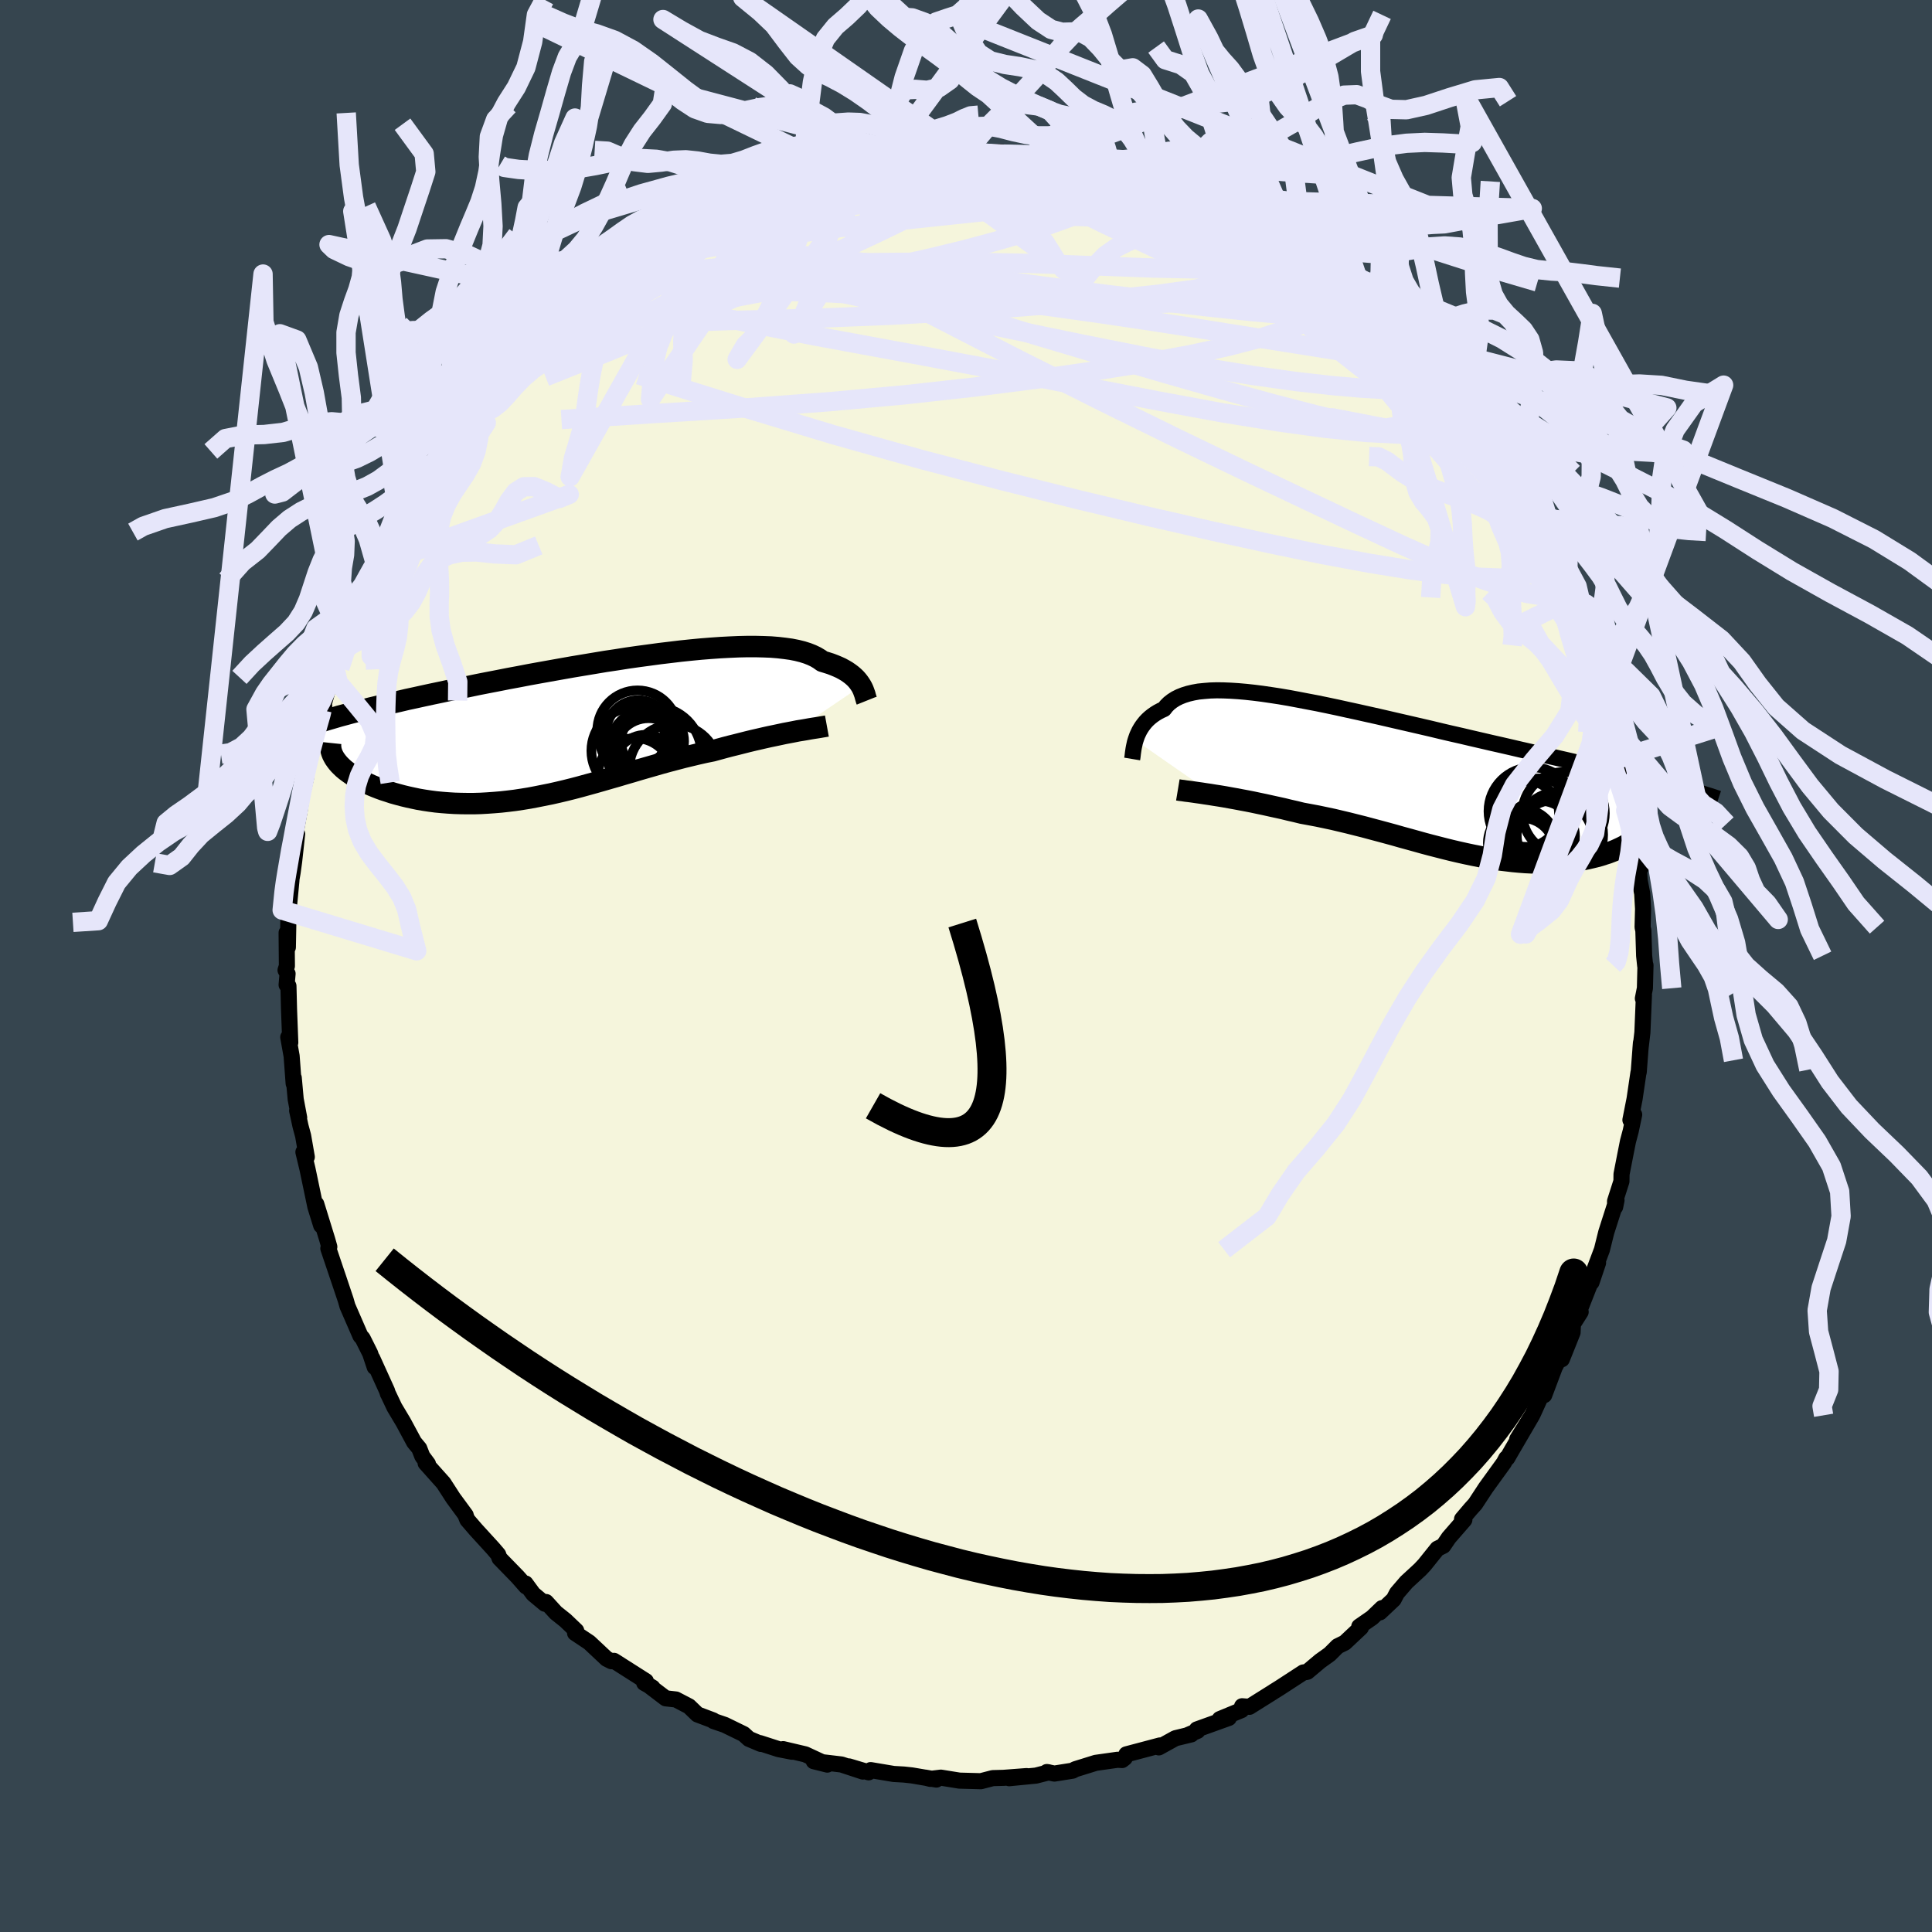 <svg xmlns="http://www.w3.org/2000/svg" width="500" height="500" viewBox="-100 -100 200 200"><defs><clipPath id="c"><path d="m29.28-4.36-.12-.19-.14-.2-.15-.19-.17-.19-.2-.19-.21-.18-.24-.18-.26-.18-.29-.17-.31-.17-.33-.15-.36-.15-.39-.15-.41-.13-.43-.13-.32-.23-.37-.22-.42-.2-.46-.18-.51-.16-.56-.14-.61-.12-.65-.09-.69-.08-.74-.06-.78-.03-.82-.02h-.85l-.9.02-.92.04-.96.05-.99.07-1.01.08-1.04.1-1.06.11-1.08.13-1.09.13-1.11.15-1.12.15-1.13.16-1.14.18-1.14.17-1.14.19-1.14.19-1.14.19-1.13.2-1.12.2-1.12.2-1.1.2-1.09.21-1.08.2-1.06.21-1.04.2-1.02.2-1 .21-.98.2-.96.19-.93.2-.91.19-.88.19-.86.19-.84.18-.8.19-.79.18-.75.17-.74.18-.71.17-.69.18-.67.17-.64.16-.62.17-.6.16-.57.17-.55.16-.53.16-.5.16-.49.15-.46.16-.43.15 3.35 3.68.18.21.2.2.22.21.24.2.27.2.28.2.3.2.32.19.34.19.35.19.38.18.39.18.41.17.43.17.44.16.47.15.48.16.5.14.52.14.54.13.55.12.57.12.59.1.6.09.61.08.63.06.64.05.65.04.66.02.67.01h.68l.7-.02.7-.04.7-.05.72-.06.72-.08.73-.09.73-.11.74-.12.74-.14.75-.15.75-.15.75-.17.76-.18.76-.19.76-.2.76-.21.76-.21.77-.22.76-.22.77-.22.77-.23.76-.22.77-.23.76-.22.77-.22.76-.22.77-.21.76-.2.76-.2.75-.18.75-.18.75-.17.75-.15.62-.17.62-.17.61-.16.61-.15.59-.15.59-.15.58-.14.57-.13.56-.13.54-.12.53-.11.52-.11.51-.11.48-.09.47-.09"/></clipPath><clipPath id="b"><path d="m-28.09-4.28.08-.24.09-.25.11-.24.12-.25.14-.24.15-.23.17-.23.19-.23.21-.22.23-.21.25-.2.27-.19.29-.18.32-.17.33-.15.24-.31.28-.28.32-.25.36-.23.4-.2.43-.17.48-.15.51-.12.55-.1.6-.06.62-.05.67-.02.7.01.74.03.77.05.8.07.83.09.87.11.89.13.92.14.94.16.96.18.99.19 1 .19 1.02.21 1.04.22 1.04.23 1.06.23 1.07.24 1.08.24 1.08.25 1.08.25 1.09.25 1.08.25 1.08.25 1.08.26 1.07.25 1.06.24 1.06.25 1.04.24L8.79-4l1.02.23 1 .23.98.23.97.22.95.22.93.21.91.21.88.2.87.2.85.2.83.19.81.19.79.19.78.18.75.17.74.18.72.17.69.16.68.17.65.16.64.15.61.16.6.15-2.84 4.05-.05.19-.07.2-.09.19-.12.19-.14.19-.16.19-.19.19-.2.18-.23.18-.24.18-.27.17-.29.17-.31.16-.32.15-.35.16-.36.14-.39.15-.41.13-.43.14-.45.12-.46.11-.49.11-.5.1-.52.08-.53.07-.55.06-.56.05-.58.04-.59.02-.6.01-.62-.01-.62-.02-.64-.03-.65-.05-.65-.06-.67-.08-.68-.08L8.94 8l-.69-.11-.7-.13-.71-.14-.71-.15-.72-.16-.73-.17-.73-.18-.74-.19-.74-.19-.75-.2-.75-.21-.76-.21-.77-.21-.77-.22-.77-.21-.78-.21-.79-.21-.78-.21-.8-.2-.79-.2-.8-.19-.8-.19-.8-.17-.81-.17-.8-.15-.81-.15-.65-.16-.66-.15-.65-.16-.64-.14-.64-.14-.63-.14-.62-.13-.61-.13-.61-.12-.59-.11-.58-.11-.56-.1-.55-.1-.54-.09-.52-.08"/></clipPath><filter id="a"><feTurbulence baseFrequency=".05" numOctaves="3" result="noise" type="noise"/><feDisplacementMap in="SourceGraphic" in2="noise" scale="2"/></filter></defs><rect width="100%" height="100%" x="-100" y="-100" fill="#36454F"/><path fill="beige" stroke="#000" stroke-linejoin="round" stroke-width="1.667" d="m70.31-.02.03-.06-.06 2.38-.21 1.06.11-.35-.16 3.87-.2 1.7.05-.63-.23 3.04-.03.06-.4 2.71-.43 2.18.39-.55-.36 1.7-.28 1.05-.29 1.46-.38 1.95-.01.74-.66 2.06.01.59.14-.69-1.06 3.31-.45 1.81-.83 2.21.43-.85-.68 2.02.07-.42-1.35 3.43.16.05-.8 1.26-.04.87-1.11 2.77.03-.64-.77 1.48-1.08 2.87.27-.83-.64 1-.83 1.82-1.6 2.58 1.55-2.48-2.05 3.51-.53.92-.1.02-.25.47L53.82 54l-1.11 1.69-.47.52-.89 1.05.24.07-1.61 1.85-.57.84-.61.3-1.34 1.67-.46.49-1.41 1.3-.98 1.14-.34.65-1.42 1.34.22-.44-1.03.99-1.33.92.17.11-1.66 1.56-.75.37-.82.82-.99.71-1.32 1.11-.13.03-.29.04-2.49 1.62-.58.36-.07.05-2.44 1.53-.76-.06-.06.4-2.25.93.94-.12-3.31 1.19.07.15-1.03.44.39-.08-1.65.4-1.72.95.11-.2-3.47.92-.16.37-.28.22-.47-.03-2.26.32-2.12.66-.27.15-1.89.3-.78-.16.2.03-1.33.34-2.77.27 1.8-.22-2.37.18-1.13.03-1.23.32-2.22-.06-1.92-.31-1.08.13-.53-.13 1.14.2-2.53-.43-.83-.09-1.06-.06-2.38-.4-.21.23-2.03-.61 1.43.53-2.21-.73-2.87-.34 1.4.35-2.28-1.06-2.29-.54.92.27-1.39-.27-1.92-.62.08.08-1.23-.52-.55-.5-1.95-.95-1.17-.4-.04-.07-1.62-.61-.87-.84-1.36-.71-1.06-.12-1.84-1.4.48.29-.86-.48.17-.19-3.3-2.1-.26.04-.5-.25-1.8-1.69-1.47-.98.12-.24-1.12-1.07-.99-.79-1.01-1.11-.12.18-1.21-1.01-.8-1.09.06.31-.88-1-1.87-1.92-.14-.39-.53-.62-1.79-1.96-.87-1.01-.21-.52.04.04-1.3-1.77-1-1.55-1.85-2.07.24.08-.58-.78-.32-.82-.53-.64-1.12-2.08-.92-1.54-.63-1.33-.04-.06-.1-.32-1.52-3.35.25.9-.47-1.41-.78-1.56-.23-.26-1.34-3.08-.18-.63-.88-2.62.17.5-.02-.05-1.07-3.17.1-.17-.21-.74-1.14-3.69.51 2.22-.6-1.93-.82-3.92-.42-1.75.35.51-.38-2.19-.27-1-.35-1.61.21.73-.36-1.91-.2-2.21-.01.59-.21-2.84-.35-1.96.21.55-.13-3.43-.06-2.42-.19-.12.1-1.15-.21-.37.14-.43-.03-3.44.13 1.5.07-3.79.3-3.15-.18.95.3-1.74.16-1.16.31-2.84-.26 1.3.07-1.25.49-2.69.15-1.2.46-1.92-.03-.08.1-1.02.21-1.16.66-1.66.02-1.01.93-2.56-.23.43.54-1.88.31-.99.42-1.78.52-1.46.24-1.07h.16l.9-2.36.63-1.48.48-1.1.38-.98 1.1-2.06-.17-.03.82-1.77.68-1.4-.13.81 1.28-2.65.57-1.11.43-.89.29-.36.78-1.14 2.11-3.29-1.61 1.94 2.3-2.81.95-1.38.61-.98.95-1.19-.11.08-.09-.07 1.5-1.33.98-1.15-.21-.02.82-.7 1.95-2.63.94-.74 1.55-1.12.31-.65-.42.62 2.26-2.22.01.07 1.5-1.24-.74.07 1.9-1.07 1.15-1.13-.37.54 2.77-2.25 1.38-1 .44.01.93-1.09.8-.27-.2.2 2.61-1.43.44-.55 1.87-.83.77-.33.84-.28.36-.27 1.24-.49 1.19-.73.97-.14 1.7-.8 1.42-.15 1.45-.76.35-.17 2.08-.52-1.1.16 1.44-.02 1.83-.78-.97.42 2.51-.44 2.51-.53-.46.04 1.19-.35 1.83-.11.12.22-.03-.24 2.99-.17 1.79.09.6.04.07-.34.83.24.86.03.25-.04 2.02-.07 2.59.5 1.22.07 1.33-.04 1.46.19-.95.16.57-.06 1.87.49h1.46l1.2.48.93.14 1.82.36-.04.06.45.08 2.38 1.19 1.96.69-.1-.4.62.38 1.5.56.85.4.64.35 2.76 1.33-.35.01 1.6.89.94.41 1.44.89 1.06.41-1.42-.51 2.88 1.81.73.57 1.07.51-.43-.42 2.74 1.98.11.12 1.35 1.17 2.13 1.62.32.6-.57-.75 1.13 1.32 1.1 1.13 1.36.78 1.78 1.98.04.24.52.35.81 1.15.44.5.79 1.09 1.23 1.34.6.72-.02-.04 1.49 1.86.25.26.99 1.75.43.43 1.27 2.12.88 1.49-.2-.52.47 1.14 1.6 2.5.72 1-.64-1.25.76 1.82.85 1.77.06-.27 1.61 3.92.74 1.32-.01.18.57.85.21 1 .73 1.69.7 1.98-.25-.55.79 2.52h-.01l.25.67.6 1.66.58 2.59.05.4.61 1.84.32 1.87.2-.13.21 1.92.58 2.83-.06-.03.59 2.48-.24-.49.42 1.89.34 2.83-.24-1.16.12 2.42.27 1.4.04.7.05.87-.05 1.9.08.36.08 2.6.11 1.04.03-.06" filter="url(#a)"/><path fill="#fff" d="m-28.09-4.28.08-.24.09-.25.11-.24.12-.25.14-.24.15-.23.17-.23.19-.23.21-.22.23-.21.25-.2.27-.19.29-.18.32-.17.33-.15.24-.31.28-.28.32-.25.36-.23.4-.2.43-.17.48-.15.51-.12.55-.1.6-.06.62-.05.67-.02.7.01.74.03.77.05.8.07.83.09.87.11.89.13.92.14.94.16.96.18.99.19 1 .19 1.02.21 1.04.22 1.04.23 1.06.23 1.07.24 1.08.24 1.08.25 1.08.25 1.09.25 1.08.25 1.08.25 1.08.26 1.07.25 1.06.24 1.06.25 1.04.24L8.79-4l1.02.23 1 .23.98.23.97.22.95.22.93.21.91.21.88.2.87.2.85.2.83.19.81.19.79.19.78.18.75.17.74.18.72.17.69.16.68.17.65.16.64.15.61.16.6.15-2.84 4.05-.05.19-.07.2-.09.19-.12.19-.14.19-.16.19-.19.19-.2.18-.23.18-.24.18-.27.17-.29.17-.31.16-.32.15-.35.16-.36.14-.39.15-.41.13-.43.14-.45.12-.46.11-.49.11-.5.1-.52.08-.53.07-.55.06-.56.05-.58.04-.59.02-.6.01-.62-.01-.62-.02-.64-.03-.65-.05-.65-.06-.67-.08-.68-.08L8.94 8l-.69-.11-.7-.13-.71-.14-.71-.15-.72-.16-.73-.17-.73-.18-.74-.19-.74-.19-.75-.2-.75-.21-.76-.21-.77-.21-.77-.22-.77-.21-.78-.21-.79-.21-.78-.21-.8-.2-.79-.2-.8-.19-.8-.19-.8-.17-.81-.17-.8-.15-.81-.15-.65-.16-.66-.15-.65-.16-.64-.14-.64-.14-.63-.14-.62-.13-.61-.13-.61-.12-.59-.11-.58-.11-.56-.1-.55-.1-.54-.09-.52-.08" filter="url(#a)" transform="translate(45.64 -19.09)"/><path fill="#fff" d="m29.28-4.36-.12-.19-.14-.2-.15-.19-.17-.19-.2-.19-.21-.18-.24-.18-.26-.18-.29-.17-.31-.17-.33-.15-.36-.15-.39-.15-.41-.13-.43-.13-.32-.23-.37-.22-.42-.2-.46-.18-.51-.16-.56-.14-.61-.12-.65-.09-.69-.08-.74-.06-.78-.03-.82-.02h-.85l-.9.02-.92.04-.96.05-.99.07-1.01.08-1.04.1-1.06.11-1.08.13-1.09.13-1.11.15-1.12.15-1.13.16-1.14.18-1.14.17-1.14.19-1.14.19-1.14.19-1.13.2-1.12.2-1.12.2-1.1.2-1.09.21-1.08.2-1.06.21-1.04.2-1.02.2-1 .21-.98.2-.96.19-.93.2-.91.19-.88.19-.86.19-.84.18-.8.19-.79.18-.75.17-.74.18-.71.17-.69.18-.67.17-.64.16-.62.17-.6.16-.57.17-.55.16-.53.16-.5.16-.49.15-.46.16-.43.15 3.35 3.68.18.21.2.2.22.21.24.2.27.2.28.2.3.2.32.19.34.19.35.19.38.18.39.18.41.17.43.17.44.16.47.15.48.16.5.14.52.14.54.13.55.12.57.12.59.1.6.09.61.08.63.06.64.05.65.04.66.02.67.01h.68l.7-.02.7-.04.7-.05.72-.06.72-.08.73-.09.73-.11.74-.12.74-.14.75-.15.75-.15.75-.17.76-.18.76-.19.76-.2.76-.21.76-.21.77-.22.76-.22.77-.22.77-.23.76-.22.77-.23.76-.22.77-.22.76-.22.77-.21.76-.2.76-.2.75-.18.75-.18.75-.17.75-.15.62-.17.62-.17.61-.16.61-.15.59-.15.59-.15.58-.14.57-.13.56-.13.54-.12.53-.11.52-.11.51-.11.48-.09.47-.09" filter="url(#a)" transform="translate(-40.13 -24.63)"/><g fill="none" stroke="#000" transform="translate(45.64 -19.09)"><path stroke-linejoin="round" stroke-width="1.667" d="m-28.44-2.34.02-.12.02-.14.02-.17.02-.18.03-.2.03-.21.04-.22.05-.23.05-.23.07-.24.08-.24.09-.25.11-.24.12-.25.14-.24.15-.23.17-.23.19-.23.21-.22.23-.21.25-.2.27-.19.29-.18.32-.17.33-.15.24-.31.28-.28.32-.25.36-.23.4-.2.43-.17.48-.15.51-.12.55-.1.6-.06.62-.05.67-.02.7.01.74.03.77.05.8.07.83.09.87.11.89.13.92.14.94.16.96.18.99.19 1 .19 1.02.21 1.04.22 1.04.23 1.06.23 1.07.24 1.08.24 1.08.25 1.08.25 1.09.25 1.08.25 1.08.25 1.08.26 1.07.25 1.06.24 1.06.25 1.04.24L8.79-4l1.02.23 1 .23.98.23.97.22.95.22.93.21.91.21.88.2.87.2.85.2.83.19.81.19.79.19.78.18.75.17.74.18.72.17.69.16.68.17.65.16.64.15.61.16.6.15.57.15.55.15.53.14.51.14.49.14.47.14.45.14.43.13.42.14.39.13" filter="url(#a)"/><path stroke-linejoin="round" stroke-width="2.222" d="m-23.71.86.24.04.27.03.32.05.34.04.37.05.41.06.43.06.45.07.48.07.49.08.52.08.54.09.55.1.56.1.58.11.59.11.61.12.61.13.62.13.63.14.64.14.64.14.65.16.66.15.65.16.81.15.8.15.81.17.8.17.8.19.8.19.79.2.8.2.78.21.79.21.78.21.77.21.77.22.77.21.76.21.75.21.75.2.74.19.74.19.73.18.73.17.72.16.71.15.71.14.7.13.69.11.68.11.68.08.67.08.65.06.65.05.64.03.62.02.62.01.6-.01.59-.02.58-.04.56-.05.55-.06.53-.07.52-.08.5-.1.49-.11.46-.11.45-.12.43-.14.41-.13.39-.15.36-.14.35-.16.32-.15.31-.16.29-.17.27-.17.24-.18.23-.18.2-.18.19-.19.16-.19.14-.19.12-.19.09-.19.07-.2.05-.19.03-.2v-.19l-.02-.2-.04-.19-.07-.19-.09-.2-.11-.18-.13-.19-.15-.19-.18-.19" filter="url(#a)"/><circle cx="12.989" cy="3.06" r="4.54" clip-path="url(#b)" filter="url(#a)"/><circle cx="15.844" cy="5.5" r="4.472" clip-path="url(#b)" filter="url(#a)"/><circle cx="15.204" cy="6.67" r="4.992" clip-path="url(#b)" filter="url(#a)"/><circle cx="16.224" cy="3.28" r="4.268" clip-path="url(#b)" filter="url(#a)"/><circle cx="13.634" cy="3.44" r="3.764" clip-path="url(#b)" filter="url(#a)"/><circle cx="11.914" cy="6.365" r="3.532" clip-path="url(#b)" filter="url(#a)"/><circle cx="13.724" cy="5.655" r="3.678" clip-path="url(#b)" filter="url(#a)"/><circle cx="15.279" cy="5.895" r="3.986" clip-path="url(#b)" filter="url(#a)"/><circle cx="11.879" cy="7.21" r="3.456" clip-path="url(#b)" filter="url(#a)"/><circle cx="12.324" cy="3.33" r="3.428" clip-path="url(#b)" filter="url(#a)"/></g><g fill="none" stroke="#000" transform="translate(-40.13 -24.63)"><path stroke-linejoin="round" stroke-width="2.222" d="m29.85-2.84-.04-.1-.03-.11-.04-.13-.04-.14-.04-.16-.06-.16-.06-.17-.07-.18-.09-.19-.1-.18-.12-.19-.14-.2-.15-.19-.17-.19-.2-.19-.21-.18-.24-.18-.26-.18-.29-.17-.31-.17-.33-.15-.36-.15-.39-.15-.41-.13-.43-.13-.32-.23-.37-.22-.42-.2-.46-.18-.51-.16-.56-.14-.61-.12-.65-.09-.69-.08-.74-.06-.78-.03-.82-.02h-.85l-.9.02-.92.04-.96.05-.99.07-1.01.08-1.04.1-1.06.11-1.08.13-1.09.13-1.11.15-1.12.15-1.13.16-1.14.18-1.14.17-1.14.19-1.14.19-1.14.19-1.13.2-1.12.2-1.12.2-1.1.2-1.09.21-1.08.2-1.06.21-1.04.2-1.02.2-1 .21-.98.2-.96.19-.93.2-.91.19-.88.19-.86.19-.84.18-.8.19-.79.18-.75.17-.74.18-.71.17-.69.18-.67.17-.64.16-.62.17-.6.16-.57.17-.55.16-.53.16-.5.16-.49.15-.46.16-.43.15-.42.16-.4.15-.37.15-.35.15-.33.15-.32.15-.29.15-.27.15-.26.15-.24.15m57.26-1.6-.22.04-.25.04-.28.05-.31.05-.33.05-.37.06-.38.07-.41.07-.44.07-.45.09-.47.09-.48.09-.51.11-.52.11-.53.11-.54.12-.56.13-.57.13-.58.14-.59.15-.59.15-.61.15-.61.16-.62.17-.62.17-.75.15-.75.17-.75.18-.75.18-.76.2-.76.2-.77.21-.76.22-.77.22-.76.22-.77.23-.76.22-.77.23-.77.22-.76.22-.77.22-.76.21-.76.21-.76.2-.76.19-.76.18-.75.17-.75.15-.75.15-.74.14-.74.12-.73.11-.73.09-.72.08-.72.06-.7.05-.7.04-.7.02h-.68l-.67-.01-.66-.02-.65-.04-.64-.05-.63-.06-.61-.08-.6-.09-.59-.1-.57-.12-.55-.12-.54-.13-.52-.14-.5-.14-.48-.16-.47-.15-.44-.16-.43-.17-.41-.17-.39-.18-.38-.18-.35-.19-.34-.19-.32-.19-.3-.2-.28-.2-.27-.2-.24-.2-.22-.21-.2-.2-.18-.21-.16-.21-.14-.2-.12-.21-.1-.2-.08-.21-.06-.2-.04-.2-.02-.2-.01-.2.02-.19" filter="url(#a)"/><circle cx="7.274" cy="2.537" r="3.56" clip-path="url(#c)" filter="url(#a)"/><circle cx="7.869" cy="2.652" r="4.864" clip-path="url(#c)" filter="url(#a)"/><circle cx="6.969" cy="3.972" r="3.274" clip-path="url(#c)" filter="url(#a)"/><circle cx="5.889" cy="4.897" r="3.856" clip-path="url(#c)" filter="url(#a)"/><circle cx="7.689" cy="1.372" r="3.258" clip-path="url(#c)" filter="url(#a)"/><circle cx="6.129" cy=".267" r="4.17" clip-path="url(#c)" filter="url(#a)"/><circle cx="5.859" cy="2.352" r="4.51" clip-path="url(#c)" filter="url(#a)"/><circle cx="9.889" cy="4.247" r="4.624" clip-path="url(#c)" filter="url(#a)"/><circle cx="5.599" cy="1.127" r="3.396" clip-path="url(#c)" filter="url(#a)"/><circle cx="6.214" cy=".442" r="3.332" clip-path="url(#c)" filter="url(#a)"/></g><g fill="none" stroke="#E6E6FA" stroke-linejoin="round" stroke-width="2"><path d="m23.76-79.44.82.41.92.51.79.5.55.44.26.35-.03.26-.36.16-.68.06-1.03-.02-1.4-.1-1.8-.2-2.25-.31-2.71-.43-3.19-.55-3.64-.66-4.16-.8-4.73-.94-5.43-1.12m33.57 5.42 1.04.53.99.57.88.56.89.61.95.65.97.66.97.64.92.63.85.59.73.53.57.45.37.32.14.18-.09.03-.29-.12-.48-.26-.68-.41-.92-.58-1.23-.82-1.62-1.08-2.01-1.37-2.23-1.59m-64.03 1.9.66-.3.96-.53 1.18-.58 1.42-.64 1.63-.72 1.76-.75 1.8-.74 1.76-.68 1.68-.63 1.6-.59 1.51-.57 1.42-.54 1.34-.5 1.21-.46 1.01-.37.72-.28.31-.16-.17-.03-.52.02M-40.14-69l.28-.26 1.34-.5 1.86-.51 2.28-.49 2.61-.42 2.88-.33 3.07-.19 3.26-.07 3.47.02 3.7.1 3.93.15 4.14.21 4.3.27 4.42.34 4.51.4 4.6.45 4.69.5 4.79.53 4.83.55 4.8.51 4.61.41 4.34.32m3.61-.29.02-.05.68.66.93.88.92.87.76.74.51.55.25.36.03.17-.18.01-.39-.17-.63-.38-.89-.62-1.19-.88-1.49-1.16-1.79-1.43-2.17-1.73-2.66-2.11-3.25-2.58" filter="url(#a)"/><path d="m38.38-70.69 1.35 1.14.99.87.55.54.32.39.22.37.16.34v.27l-.25.12-.59-.09-.96-.32-1.31-.55-1.67-.76-2.02-.97-2.41-1.21-2.87-1.46-3.37-1.75-3.86-2.03-4.25-2.3-4.38-2.58m45.38 35.78.46 1.24.07 1.15-.36 1.07-.89.75-1.44.4-2 .12-2.53-.1-3.09-.28-3.65-.47-4.25-.69-4.85-.9-5.44-1.12-6.02-1.32-6.6-1.51-7.19-1.72-7.81-1.95-8.46-2.22-9.1-2.56-9.72-2.94-10.4-3.25" filter="url(#a)"/><path d="m13.04-82.98 1.04.37.85.28.62.29.42.34.27.41.08.46-.16.48-.48.49-.78.52-1.1.56-1.4.62-1.73.69-2.08.75-2.49.81-2.93.86-3.38.91-3.86.93-4.3.95-4.74.97-5.16 1.01-5.62 1.06-6.15 1.14-6.72 1.16" filter="url(#a)"/><path d="m-32.68-74.92.87-.22 1.54-.4 2.2-.56 2.65-.6 2.93-.56 3.13-.49 3.3-.45 3.47-.43 3.65-.43 3.82-.42 3.97-.41 4.02-.37 3.92-.37 3.61-.42 3.23-.52" filter="url(#a)"/><path d="m-31.88-75.19.71-.27 1.52-.62 1.78-.6 1.88-.5 1.95-.39 2.05-.32 2.19-.29 2.34-.27 2.51-.27 2.64-.26 2.74-.24 2.76-.21 2.75-.19 2.67-.16 2.57-.13 2.46-.12 2.37-.12 2.28-.13 2.22-.13 2.17-.13 2.1-.08 2.02-.02 1.82.06" filter="url(#a)"/><path d="m-15.89-82.28 1.44-.15 1.39-.15 1.57-.07 1.81-.04 1.94.01 1.99.06 2.02.11 2.06.16 2.12.21 2.17.23 2.21.26 2.2.27 2.12.27 2.02.27 1.91.27 1.81.25 1.71.21 1.6.17 1.44.11 1.19.04.87-.02.53-.06M45.2-64.82l1.17 1.34.68.8.57.68.57.69.56.68.52.64.42.54.29.41.15.26-.01.12-.17-.03-.37-.2-.6-.43-.88-.71-1.21-1.04-1.54-1.38-1.84-1.68-2.14-1.98-2.51-2.34-3.17-2.95" filter="url(#a)"/><path d="m16.99-82 .27.15.87.36 1.09.44.98.37.75.29.54.23.37.21.22.2.05.18-.2.14-.52.06-.92-.05-1.38-.16-1.84-.29L15-80.3l-2.64-.54-2.92-.64-3.17-.75-3.48-.86m-26.74 3.92 1.21-.55 1.47-.49 1.66-.5 1.7-.49 1.66-.47 1.56-.41 1.43-.35 1.28-.29 1.12-.25.94-.22.78-.19.6-.17.37-.13.01-.05-.32.03m36.49 6.34.32.33 1.03.66 1.23.79 1.25.83 1.22.86 1.24.91 1.25.93 1.27.94 1.26.92 1.2.88 1.13.84 1.02.76.85.65.6.45.27.19-.05-.07-.28-.27-.35-.35-.26-.31" filter="url(#a)"/><path d="m16.95-81.94 1.09.46 1.67.77 1.67.79 1.59.79 1.6.85 1.68.94 1.76 1.03 1.82 1.09 1.8 1.1 1.73 1.06 1.57.96 1.37.82 1.14.67.93.54.81.47.71.43.43.21m14.23 15.77.99 1.65.61 1.03.44.77.39.68.29.57.16.38-.02.18-.18.01-.36-.14-.52-.33-.71-.57-.95-.9-1.24-1.31-1.57-1.76-1.95-2.24-2.34-2.71-2.73-3.16-3.07-3.6-3.3-3.94m-58.58-12.26 1.31-.31 1.13-.38.95-.33.82-.25.74-.2.71-.17.72-.14.68-.12.61-.09.46-.04.26.03.04.11-.2.18-.43.28-.64.35-.89.44-1.19.53-1.57.65-1.99.77-2.41.91-2.75 1.01-3.01 1.08-3.22 1.16" filter="url(#a)"/><path d="m32.7-74.75-.28.15.39.64.1.61-.36.53-.83.52-1.26.56-1.73.58-2.27.58-2.9.54-3.59.49-4.28.46-4.94.45-5.58.45-6.19.44-6.86.39-7.58.3-8.39.22-9.32.31" filter="url(#a)"/><path d="m35.53-72.79 1.83 1.35 1.17.93.95.79.71.64.42.45.2.3.01.2-.15.09-.36-.03-.65-.21-1.01-.45-1.39-.7-1.81-.96-2.23-1.24-2.69-1.53L27.39-75l-3.54-2.16-3.93-2.44M-.47-84.45l.7.18.61.14.66.2.64.3.46.4.1.5-.37.58-.86.68-1.29.8-1.68.92-2.01 1.06-2.37 1.2-2.79 1.36-3.28 1.54-3.85 1.76-4.45 2-5.02 2.23-5.51 2.4-6.02 2.51-6.73 2.69" filter="url(#a)"/><path d="m29.26-76.46 1.08.59 1.13.76 1.11.87 1.21 1.01 1.36 1.16 1.48 1.26 1.55 1.33 1.59 1.39 1.6 1.43 1.58 1.43 1.51 1.39 1.38 1.28 1.2 1.13 1.02.93.85.76.72.61.57.47.4.32.21.18m-64.4-24.5 2.14-.4 1.42-.28.89-.17.58-.06.36.04.18.12v.21l-.25.28-.58.39-1.04.51-1.54.64-2.03.78-2.48.92-2.85 1.04-3.22 1.17-3.69 1.32-4.36 1.5" filter="url(#a)"/><path d="m-20.09-80.84 1.43-.27 1.5-.29 1.55-.18 1.65-.08h1.79l1.97.05 2.19.08 2.38.1 2.53.11 2.6.12 2.63.15 2.6.17 2.55.2 2.47.2 2.38.19 2.27.15 2.11.1 1.86.06 1.58.02h1.33m-53.36 4.97 1.86-1.08 1.28-.75 1.01-.52.77-.35.58-.23.43-.11.29-.02.18.08.01.22-.19.36-.47.54-.8.74-1.2.97-1.63 1.21-2.09 1.51-2.57 1.85-3.09 2.25-3.56 2.63-3.85 2.79m95.93 4.73.45.55.47.6.48.7.44.71.34.67.2.57.04.42-.16.23-.35.01-.58-.21-.83-.45-1.09-.7-1.37-.96-1.66-1.2-1.94-1.43-2.22-1.66-2.51-1.91-2.82-2.24-3.2-2.61-3.65-3.05-4.22-3.52-4.79-4.01" filter="url(#a)"/><path d="m-8.57-83.63.06-.04.5-.02.45.09.27.2.11.32-.12.43-.44.57-.87.72-1.33.88-1.76 1.05-2.16 1.24-2.55 1.45-2.96 1.7-3.48 1.98-4.11 2.31-4.81 2.61-5.44 2.81-5.99 2.9m62.98-18.24 1.37.47 1.08.48 1.27.73 1.53.98 1.76 1.19 1.92 1.34 2 1.44 2.03 1.49 2.01 1.5 1.96 1.46 1.87 1.41 1.76 1.33L42-65.59l1.57 1.2 1.47 1.13 1.32 1.03 1.11.84.82.57" filter="url(#a)"/><path d="m-40.14-69 .28-.27 1.36-.54 1.88-.58 2.31-.57 2.65-.54 2.9-.46 3.11-.33 3.3-.23 3.51-.14 3.72-.08 3.94-.06 4.11-.04 4.24-.02 4.31.03 4.39.08 4.47.15 4.53.18 4.55.17 4.47.09 4.32.01 4.07-.1" filter="url(#a)"/><path d="m-40.14-69 .27-.25 1.32-.48 1.82-.48 2.22-.44 2.54-.37 2.8-.24 3-.09 3.19.06 3.4.18 3.63.25 3.86.32 4.06.36 4.22.42 4.34.48 4.43.53 4.53.6 4.62.65 4.72.7 4.81.74 4.84.77 4.84.77 4.79.76 4.75.79M1.22-84.18l.96.05 1.81.27 2.08.42 2.04.51 1.92.58 1.83.64 1.83.72 1.9.78 2.02.83 2.13.87 2.17.9 2.13.89 2.05.86 1.93.83 1.82.79 1.74.77 1.64.72 1.49.65 1.24.52.9.3.62.14" filter="url(#a)"/><path d="m38.27-70.81.55.49 1 .84.93.8.72.65.59.57.55.55.52.54.45.49.3.4.09.24-.13.07-.36-.09-.59-.27-.83-.45-1.09-.65-1.39-.88-1.7-1.13-2.04-1.37-2.36-1.61-2.68-1.84-2.95-2.07-3.1-2.22" filter="url(#a)"/><path d="m38.27-70.81.35.48.38.84-.08.81-.7.7-1.25.65-1.7.71-2.15.77-2.64.84-3.25.85-3.91.85-4.6.85-5.3.84-5.95.85-6.58.84-7.23.8-7.87.72-8.52.63-9.19.57-9.96.64" filter="url(#a)"/><path d="m43.84-65.6 1.14.9.56.71-.06.34-.58.02-1.02-.22-1.45-.46-1.94-.71-2.51-1.03-3.22-1.39-4.01-1.78-4.81-2.16-5.57-2.56-6.25-2.98-6.9-3.46m-18.3-2.72 1.54-.34.85-.19.72-.11.65-.05.54.01.43.07.25.12-.02.19-.37.27-.76.34-1.13.43-1.46.53-1.81.63-2.18.78-2.64.93-3.23 1.1-3.83 1.2-4.34 1.17m89.8 36.55.28.79-.31.32-.77.12-1.25-.04-1.77-.28-2.35-.64-2.93-1.05-3.53-1.46-4.14-1.85-4.77-2.22-5.43-2.57-6.15-2.92-6.93-3.34-7.75-3.81-8.59-4.31-9.41-4.84-10.23-5.32" filter="url(#a)"/><path d="m38.38-70.69 1.11 1.09.32.76-.62.38-1.38.16-2.01.09-2.61.07-3.32-.03-4.14-.2-5.06-.44-6.01-.7-7-.92-8.04-1.09-9.14-1.18-10.4-1.2M-38.98-70l.93-.77 1.22-.78 1.54-.92 1.63-.91 1.63-.83 1.64-.76 1.68-.72 1.75-.73 1.8-.74 1.8-.73 1.78-.72 1.73-.67 1.66-.63 1.6-.58 1.52-.55 1.43-.51 1.28-.47 1.09-.42.87-.38.66-.31.44-.24.21-.15.06-.06m60.44 26.13.11.39-.13.63-.68.57-1.29.44-1.93.29-2.65.07-3.4-.17-4.17-.42-4.95-.68-5.74-.93-6.57-1.21-7.46-1.45-8.42-1.63-9.41-1.76-10.37-1.91-11.2-2.23" filter="url(#a)"/><path d="m-38.98-70 1.01-.73 1.48-.71 1.96-.8 2.22-.77 2.37-.65 2.51-.56 2.71-.49 2.93-.48 3.15-.48 3.33-.47 3.45-.45 3.52-.42 3.52-.38 3.51-.37 3.5-.37 3.46-.4 3.41-.41 3.32-.41 3.21-.39 3.06-.34" filter="url(#a)"/><path d="m-25.19-78.68 1.14-.5 1.08-.45 1.06-.38.97-.3.79-.21.52-.08.23.07-.07.23-.33.38-.58.53-.8.68-1.03.83-1.29.99-1.6 1.16-1.99 1.37-2.46 1.62-2.99 1.96-3.57 2.34-4.08 2.69-4.37 2.84m64.34-17.76 1.22.36.62.17.51.22.46.3.37.35.21.37.01.36-.27.33-.58.28-.94.21-1.32.15-1.7.08-2.06.02-2.41-.04-2.78-.1-3.17-.17-3.63-.21-4.16-.25-4.77-.28-5.43-.31-6.09-.4m63.67 16.98.48.86.06.65-.35.53-.83.36-1.37.17-1.95.01-2.52-.14-3.12-.27-3.73-.42-4.38-.61-5.05-.82L18.97-63l-6.6-1.31-7.44-1.53-8.28-1.72-9.09-2.01-9.8-2.46" filter="url(#a)"/><path d="m13.04-82.98 1.18.42 1.28.42 1.33.5 1.41.61 1.55.73 1.66.81 1.69.83 1.67.83 1.64.84 1.59.82 1.54.82 1.47.8 1.38.74 1.26.69 1.13.62.95.5.7.34.39.14.05-.08-.26-.27-.48-.38m22.4 25.79.34.44.18.37.28.67.35.86.34.9.25.78.1.55-.1.26-.3-.03-.49-.28-.67-.55-.89-.82-1.12-1.14-1.36-1.47-1.64-1.81-1.89-2.14-2.14-2.45-2.41-2.78-2.68-3.16-2.99-3.61-3.24-4.09-3.3-4.45" filter="url(#a)"/><path d="m-7.84-83.94 1.33.03 1.18.15 1.54.24 1.86.32 1.99.42 2 .51 2.02.59 2.1.66 2.24.74 2.42.8 2.57.86 2.66.89 2.66.92 2.59.93 2.48.92 2.36.91 2.25.89 2.16.82 2.03.74 1.9.66 1.78.62 1.77.67 1.88.86m-77.76-2.34.65-.32 1.56-1.01 1.69-1.04 1.61-.94 1.57-.84 1.56-.81 1.59-.8 1.6-.8 1.58-.79 1.49-.73 1.31-.63 1.07-.5.78-.35.4-.2-.05-.02m70.83 23.46.21.4.13.65-.23.6-.64.48-1.09.31-1.58.1-2.1-.15-2.66-.41-3.25-.65-3.87-.91-4.52-1.17-5.19-1.42-5.85-1.67-6.48-1.89-7.1-2.11-7.73-2.4-8.47-2.76-9.38-3.15" filter="url(#a)"/><path d="m-20.09-80.84 1.36-.3 1.29-.4 1.21-.34 1.14-.29 1.12-.24 1.14-.22 1.19-.23 1.24-.22 1.24-.23 1.16-.21.98-.18.74-.13.46-.1.2-.04-.04-.01-.25.02-.51.08-.88.13-1.38.23m39.96 8.26 1.97 1.29.97.72.5.52.24.49.05.53-.19.56-.51.54-.87.46-1.25.39-1.63.31-1.98.26-2.33.23-2.71.2-3.13.15-3.59.07-4.09-.01-4.56-.1-5.01-.19-5.47-.25-5.96-.31-6.56-.31-7.26-.26-7.9-.27m52.62-36.22-.85 1.51-1.05 1-1.36.89-1.53.94-1.61 1.19-1.57 1.35-1.41 1.25-1.22 1.04-1.09.96-1.1 1.16-1.27 1.53-1.48 1.79-1.63 1.78-1.64 1.6-1.46 1.46-1.17 1.38-.88.98-.78.2-22.64-15.8 1.81 1.48 1.42 1.35 1.31 1.75 1.17 1.5 1.09.99 1.1.64 1.18.56 1.28.68 1.33.82 1.31.91 1.23.93 1.14.95 1.07.96 1.08.94 1.19.76 1.4.41 1.45.13 1.01.38" filter="url(#a)"/><path d="m-1.14-84.15-1.82.08-1.51.11-1.08.11-.89.11-.88.15-.93.18-1 .22-1.08.24-1.11.26-1.07.25-.97.23-.83.21-.69.21-.6.25-1.11.41m15.57-3.02L-3-84.39l-1.56-.6-1.15-.58-.97-.45-.98-.38-1.04-.36-1.13-.34-1.17-.22-1.18-.04-1.12.08-1.02.09-.95-.03-.9-.16-.89-.23-.96-.19-1.11-.17-1.37-.38-1.61-.62" filter="url(#a)"/><path d="m-5.92-84.07.03 2.39-.52.45-.81.1-.95-.04-1.04-.03-1.08.16-1.03.44-.92.72-.77.98-.62 1.24-.48 1.5-.41 1.73-.43 1.83-.53 1.8-.66 1.72-.75 1.85-.92 1.81 11.92-18.41.84.01 1.47.25 1.32.24 1 .31.8.59.73.92.79 1.07.92 1.02 1.09.85 1.2.72 1.21.67 1.11.71.91.77.68.81.53.83.56.91.83 1.04 1.14.58-17.13-12.3.84-.44 1.48-.1 1.32-.21 1.02-.52.85-.72.82-.68.9-.4 1.06-.04 1.21.23 1.3.34 1.31.28 1.23.15h1.11l1-.1.96-.17 1.01-.21 1.11-.23 1.22-.26 1.26-.24 1.21-.18 1.05-.12.8-.25.57-.52" filter="url(#a)"/><path d="m-5.89-83.83-.64-.5-.97.06-1.05.07-1.16-.22-1.27-.64-1.31-.96-1.26-1.01-1.14-.85-1.05-.57-.99-.35-1.01-.19-1.08-.08-1.18.03-1.28.17-1.33.28-1.37.29-1.39.15-1.37-.12-1.33-.47-1.28-.84-1.24-.97 24.58 6.5-1.43.3-1.05.38-1.04.47-1.09.58-1.04.67-.95.68-.84.61-.77.55-.73.59-.71.75-.7 1.06-.7 1.41-.7 1.69-.7 1.83-.69 1.78-.68 1.58-.65 1.32-.58 1.11-.53.96-.55.79-.71.69-.84 1.45L9.4-107.75l-1.96.3-2.17 1.27-1.83 2.37-1.39 3.02L1-97.7l-.88 2.67-.84 1.99-.94 1.32-1.11.78-1.24.29-1.24-.1-1.09.05-.86 1.28-.82 3.17-1.01 2.66-22.34-14.39 1.93 1.16 1.84 1.01 1.75.67 1.73.61 1.72.9 1.67 1.3 1.55 1.58 1.39 1.63 1.21 1.43 1.07 1.08 1.01.74 1.04.5 1.16.43 1.36.42 1.36.46.55.47" filter="url(#a)"/><path d="m9.9-113.54-2.26 3.95-2.33 2.65-1.86 2.02-1.4 2.1-1.08 2.04-.92 1.51-.92.81-1.03.33-1.17.4-1.23 1.03-1.14 1.95L-6.4-92l-.78 3.06-.71 2.78-.6 1.94-.08.59m95.82 94.35-.52-2.51-.71-2.29-.83-1.75-1.33-1.48-1.64-1.37-1.48-1.33-1.06-1.35-.59-1.36-.28-1.36-.16-1.32-.3-1.26-.68-1.17-1.15-1.08-1.56-1.01-1.77-.95-1.71-.99-1.42-1.28-.97-1.73M-11.08-83.1l-1.57-.35-1.09-1.28-1.14-1.74-1.18-1.9-1.13-1.43-1.05-.48-1 .44-1.05.9-1.17.82-1.34.38-1.46-.16-1.55-.62-1.6-.96-1.64-1.2-1.71-1.37-1.8-1.43-1.89-1.32-1.92-1.03-1.87-.67-1.78-.48-1.68-.64-1.55-.69-1.16.76 30.82 14.89-.06-.82-.84-.74-.9-.52-.85-.2-.92.03-1.04.11-1.16.17-1.22.29-1.21.43-1.2.47-1.18.35-1.19.1-1.21-.12-1.21-.22-1.22-.13-1.24.05-1.3.19-1.39.13-1.45-.18-1.43-.52-1.31-.56-1.32-.08m23.99 2.13 1.12-.29.97.05 1.16-.07 1.18-.23 1.08-.25 1-.19.96-.09.97-.01 1.03.03 1.08.05 1.09.07 1.03.1.9.13.78.18.72.2.79.18 1 .16 1.43.26 2.06.67-21.79-.93.47 1.89-.55.97-.79 1.09-.93 1.1-1.02.93-1.02.84-.93.94-.8 1.09-.72 1.07-.75.83-.83.52-.94.27-1 .22-.99.36-.91.59-.74.85-.54 1.08-.32 1.31-.12 1.62.04 2.05-.19 2.09" filter="url(#a)"/><path d="m-15.89-82.28.28.89-.72.28-.95.54-1.03.81-1.06.9-1.07.86-1.01.83-.93.82-.83.86-.74.94-.68 1.04-.68 1.11-.7 1.12-.75 1.04-.8.88-.82.71-.8.59-.75.6-.71.77-.66 1.1-.59 1.5-.45 1.84-.17 1.91-.15 1.67 15.79-23.25-1.05-1.17-1.36-.58-1.23.59-1.14.98-1.12.79-1.15.36-1.21-.12-1.3-.47-1.37-.65-1.42-.62-1.43-.45-1.41-.25-1.36-.07-1.28.06-1.22.16-1.18.24-1.25.26-1.39.24-1.56.17-1.67.09h-1.69l-1.65-.1-1.48-.21-.45-.27" filter="url(#a)"/><path d="m1.28-88.08-.79.07-.67.27-.75.37-.96.37-1.13.35-1.18.32-1.11.3-1.04.28-.98.28-.99.27-1.03.29-1.08.34-1.1.4-1.06.47-.97.49-.83.43-.71.32-.63.22-1.14.32m-3.22 1.08 1.21-.62 1.01-.83.75-1.38.49-2.11.36-2.76.37-2.95.55-2.59.8-1.91 1.04-1.29 1.18-1.02 1.18-1.13 1.11-1.4 1.01-1.5.94-1.24.93-1 1.13-1.63 2.21-3.44m73.15 95.26-.78-1.66-.46-1.4-.46-1.4-.44-1.33-.47-1.26-.57-1.2-.67-1.17-.75-1.14-.75-1.11-.7-1.07-.64-1-.57-.94-.54-.9-.52-.89-.55-.89-.63-.86-.75-.8-.87-.7-.92-.67-.91-.8-.83-1.12-.74-1.41-.68-.63M-48.13-72.06l.58.03.66-.36.99-.32 1.16-.15 1.2-.03 1.2-.04 1.19-.16 1.18-.32 1.17-.5 1.15-.66 1.09-.75 1.03-.74.97-.66.96-.53 1-.4 1.08-.33 1.17-.32 1.2-.4 1.12-.54.98-.51.91.02.95 1.05-15.79 28.04.09-.46.24-1.43.47-1.56.45-1.56.31-1.53.2-1.45.2-1.35.22-1.29.26-1.27.3-1.25.38-1.18.52-1.06.69-.89.88-.74.99-.67 1-.75.88-.96.67-1.16.51-1.26.47-1.22.6-1.13.84-1.12.78-1.04m97.77 60.11.72 1.49.31 1.11.42 1.14.68 1.13.86 1.08.91 1.05.78 1.07.57 1.1.42 1.14.43 1.19.66 1.25.95 1.29 1.06 1.28.78 1.2.37 1.18 1.09 1.77" filter="url(#a)"/><path d="m-38.2-70.59-.19-.01-.72.51-.78.63-.73.64-.72.64-.74.64-.74.65-.78.67-.81.73-.87.81-.93.9-.95.95-.91.95-.85.9-.77.82-.7.73-.61.63-.55.57-.52.58-.56.69-.68.93-.81 1.19L-38.98-70l-1.84-.54-1.38-.68-.95.13-.94.37-1.26-.02-1.73-.67-2.16-1.11-2.35-1.1-2.25-.63-1.92.03-1.52.58-1.3.74-1.43.4-1.82-.23-2.03-.7-1.55-.74-.53-.51 25.8 5.68-3.69-3.38-1.37-.06-.2 1.64-.01 1.83-.35 1.39-.86.91-1.29.59-1.54.39-1.64.2-1.66.01-1.63-.14-1.56-.15-1.26-.01-.75.06-.67-.67M68.8-16.83l-.51.72.27.95.26 1.05.05 1.15-.14 1.2-.22 1.2-.21 1.15-.16 1.13-.13 1.1-.1 1.09-.07 1.11-.05 1.15-.06 1.2-.14 1.2-.27.98-.35.37" filter="url(#a)"/><path d="m-41.64-67.76-.38.74-.74.72-.67.68-.74.73-.88.84-.96.94-.95 1-.86 1-.75.95-.66.87-.58.79-.52.74-.48.76-.48.82-.51.96-.56 1.1-.61 1.2-.59 1.21-.58 1.2-.7 1.33-.83 1.46m14.03-20.04-.56.42-.77.65-.7.61-.73.68-.85.83-.95.97-.98 1.01-.94.97-.86.86-.77.76-.68.67-.59.6-.49.54-.44.51-.54.62-.66.84m11.51-11.54-.1-2.5-.13-2.02.63-1.01.92-.84.92-1.11.88-1.37.82-1.48.74-1.47.64-1.42.58-1.37.6-1.34.71-1.36.89-1.39 1.05-1.34 1.05-1.46.41-2.61" filter="url(#a)"/><path d="m-59.4-58.46-.21.64.88-.85 1.09-1.05 1.13-.75 1.1-.39 1.04-.21.99-.18.97-.25.97-.37 1-.49 1.07-.61 1.16-.72 1.19-.79 1.15-.8.98-.72.74-.61.71-.59 1.79-.63-1.84 1.6-.16-.91-.21-2.36-.03-2.09.26-1.52.41-1.32.49-1.36.58-1.47.66-1.61.69-1.84.63-2.07.54-2.15.44-2.02.31-1.96.12-2.22.22-2.51 1.76-1.74-9.51 31.66 1.02-.69.94-.56.77-.47.71-.48.76-.47.83-.42.87-.36.89-.32.9-.33.93-.42.99-.51 1.11-.61 1.29-.59 1.35-.37.91-.02-17.04 9.95 1.04-1.13 1.2-1.37 1.08-1.2.9-.95.76-.77.69-.69.68-.66.68-.69.68-.68.69-.67.71-.67.76-.68.81-.7.94-.82 1.67-1.47-35.78 24.68.78-.2.96-.74 1.02-.77 1.25-.6 1.49-.45 1.56-.42 1.44-.52 1.29-.63 1.19-.71 1.19-.72 1.23-.71 1.24-.71 1.15-.77.99-.84.76-.89.53-.91.33-.94.22-1.07.32-1.1.96-.34 2.59 2.51M68.22-19.66l2.2 1.48.13 1.32.06 1.19.25 1.16.38 1.16.52 1.16.59 1.15.53 1.13.38 1.15.21 1.17.14 1.2.23 1.23.43 1.26.68 1.26.85 1.26.85 1.25.7 1.24.44 1.26.29 1.36.35 1.62.59 2.1.43 2.31" filter="url(#a)"/><path d="m-52.63-27.48.02-1.95-.65-1.95-.65-1.78-.43-1.59-.19-1.4-.01-1.27.04-1.22-.01-1.27-.07-1.36-.08-1.4-.02-1.39.12-1.32.3-1.21.45-1.13.58-1.06.68-1.03.71-1.05.65-1.15.48-1.3.27-1.36.12-1.2.09-.91.01-.98.39-1.46-1.5 1.33-.44-.39-.8-.18-.95.32-1.03.68-1.12.82-1.35.68-1.77.29-2.21-.13-2.41-.34-2.24-.2-1.84.16-1.56.46-1.64.48-1.95.22-2.11.05-1.91.37-1.51 1.33" filter="url(#a)"/><path d="m-51.33-57.89.14-2.39-.18-2.12.02-1.83.42-1.61.86-1.27 1.16-.89 1.17-.69.95-.81.61-1.13.33-1.48.16-1.7.15-1.73.28-1.56.47-1.32.69-1.14.81-1.24.79-1.79.85-2.6 1.17-2.59-10.85 29.89-.89-3.64-.53-2.59-.05-2 .48-1.63.87-1.36 1-1.18.97-1.06.89-.93.86-.81.82-.76.74-.9.58-1.2.4-1.62.26-1.97.26-2.16.4-2.21.55-2.18.64-2.21.62-2.2.59-2.02.6-1.6.69-1.15.77-1.45 1.1-3.68" filter="url(#a)"/><path d="m-44.4-79.74-1.03 1.22-.26 1.38-.29 1.34-.31 1.45-.31 1.47-.37 1.35-.51 1.23-.65 1.23-.69 1.38-.63 1.6-.45 1.76-.23 1.79-.13 1.66-.24 1.43-.45 1.1-.29.53-.04.54-.48.96-.64 1.19-.68 1.29-.67 1.25-.7 1.14-.7 1.08-.66 1.04-.58 1.07-.49 1.11-.43 1.13-.42 1.11-.44 1.08-.45 1.04-.46 1.03-.43 1.06-.38 1.12-.34 1.22-.32 1.29-.33 1.36-.37 1.41-.33 1.36.01.87 10.33-25.75v.58l-.1 1.36-.43 1.43-.79 1.18-.96.96-.93.9-.81.95-.69 1.02-.59 1.07-.54 1.08-.51 1.07-.49 1.08-.45 1.07-.42 1.07-.37 1.1-.35 1.13-.3 1.2-.26 1.26-.23 1.35-.2 1.41-.18 1.44-.18 1.34-.14 1.1.04.96" filter="url(#a)"/><path d="m-51.13-57.9-.48-.67-.98-2.1-1.01-2.7-.61-2.5-.06-2.08.36-1.83.58-1.75.64-1.72.63-1.63.61-1.5.58-1.37.55-1.33.47-1.45.36-1.66.26-1.88.31-1.93.51-1.78.83-1.57 1.03-1.61.99-2.05.7-2.66.39-2.79.84-1.57" filter="url(#a)"/><path d="m-76.54-39.97 1.64-1.84 1.58-1.24 1.15-1.19 1.04-1.09 1.1-.94 1.19-.77 1.28-.64 1.36-.53 1.42-.45 1.43-.45 1.34-.53 1.19-.66 1.04-.77.99-.81 1.03-.8 1.1-.76 1.07-.86.9-1.14.65-1.48.69-1.37 2.22.39" filter="url(#a)"/><path d="m-39.55-64.35-.54.37-.91.35-.89.23-.9.35-.98.55-1.06.74-1.03.89-.91.94-.78.9-.73.77-.76.58-.77.35-.75.13h-.72l-.8.49-1.49.44-2.92-.59-2.78-.58-2.09-.07-1.55.39-1.23.68-1.03.85-.87.98-.8 1.05-.89.99-1.09.85-1.29.7-1.38.64-1.37.7-1.4.77-1.58.79-1.97.67-2.43.56-2.66.58-2.27.79-1.07.6m21.42 14.06.4-1.2.33-1.03.39-1.1.46-1.2.51-1.26.5-1.25.49-1.22.48-1.17.46-1.12.46-1.08.48-1.04.5-1.03.52-1.02.55-1.03.57-1.03.59-1.04.6-1.06.63-1.08.66-1.06.72-1.04.88-1.2.95-1.61" filter="url(#a)"/><path d="m-47.36-89.06-1.33 1.43-.65 1.77-.11 2.11.14 2.37.22 2.47.13 2.32-.1 1.98-.42 1.59-.71 1.31-.9 1.18-1.01 1.12-1 1.06-.89 1.04-.66 1.11-.33 1.26-.12 1.33-.15 1.14-.45.77-.7.64-.3 1.41 3.06 5.3m-2.3 2.81.38-.35-.7.85-.93.91-.95.81-.96.75-1 .73-1.06.69-1.11.65-1.1.66-1.02.74-.89.88-.75 1.03-.62 1.18-.52 1.3-.45 1.37-.45 1.37-.55 1.28-.73 1.15-.96 1.02-1.13.99-1.21 1.07-1.26 1.17-1.3 1.41M-59.61-19l-.24-1.52-.16-1.38-.04-1.26-.02-1.19-.01-1.2.02-1.23.04-1.25.08-1.23.17-1.2.28-1.15.34-1.18.29-1.25.15-1.37-.01-1.46-.08-1.47-.03-1.41.1-1.28.19-1.21.2-1.21.16-1.28.14-1.37.2-1.33.3-1.04.32-.58" filter="url(#a)"/><path d="m-57.51-48.69-.09-1.22.43-1.44.28-1.63.26-1.62.39-1.52.48-1.41.48-1.3.47-1.11.54-.85.65-.65.74-.58.74-.69.69-.92.65-1.2.66-1.44.67-1.59.62-1.66.47-1.61.28-1.46.32-1.35 1.31-1.74m-12.04 28.99-.52-1.8-.27-1.49.42-1.08.51-1.21.17-1.68-.3-2.2-.63-2.64-.75-2.8-.62-2.62-.33-2.11-.01-1.54.17-1.19.09-1.37-.35-2.14-1.05-3-1.5-2.57 4.97 31.44.37-1.07.31-1.03.07-1.43-.21-1.86-.29-2.04-.1-1.96.13-1.81.18-1.79-.03-1.96-.34-2.16-.56-2.25-.53-2.15-.26-1.88.11-1.58.46-1.42.64-1.48.69-1.76.68-2.04.69-2.06.58-1.8-.17-1.86-2.24-3.06" filter="url(#a)"/><path d="m-61.16-41.68.32-1.71-1.07-2.32-1.78-2.84-1.18-2.45-.04-1.63.76-1.02.99-.89.87-1.05.73-1.21.7-1.28.74-1.27.71-1.32.51-1.45.19-1.63-.11-1.75-.27-1.78-.23-1.73-.15-1.76-.26-1.95-.77-2.41-1.59-3.51" filter="url(#a)"/><path d="m-64.16-88.31.31 5.38.45 3.37.49 2.67.35 2.28.1 1.84-.14 1.47-.35 1.26-.46 1.26-.47 1.44-.3 1.75v2.1l.25 2.34.3 2.31.04 2.01-.3 1.59-.45 1.35-.18 1.51.32 1.88.66 2.1.72 2.03.95 2.2.71 2.49-.31.51-.57 1.02-.63 1.14-.72 1.13-.88 1.07-1.01.96-1.08.87-1.08.83-1.03.89-.96.98-.88 1.05-.83 1.05-.77.97-.69 1-.9 1.64 1.11 12.27.1.36.35-.91.45-1.35.45-1.37.39-1.26.32-1.16.29-1.14.28-1.16.31-1.19.35-1.23.38-1.22.43-1.2.49-1.18.54-1.15.56-1.15.55-1.14.5-1.17.44-1.19.42-1.24.49-1.25.65-1.21.83-1.12.89-1.16.94-1.56 19.92-7.17-1.02.42-1.37-.71-1.24-.51-1.07.01-.85.54-.67.9-.59 1.06-.64 1.01-.78.85-.97.65-1.15.46-1.34.29-1.45.21-1.4.25-1.23.39-1.01.55-.86.65-.86.68-.95.7-1.57.83" filter="url(#a)"/><path d="m-62.95-37.51-1.47 1.09-1.77.69-1.11.79-.43 1.13-.06 1.36-.04 1.42-.25 1.33-.54 1.2-.79 1.09-.97 1.04-1.04 1.03-1.02 1.03-.96 1.03-.9 1.03-.91 1.03-1 1.09-1.2 1.16-1.42 1.22-1.55 1.15-1.4.96-1.02.84-.46 1.84" filter="url(#a)"/><path d="m-63.58-36.03-1.05 1.32-.97.74-.94.75-1.04.86-1.13.91-1.11.93-.91.99-.67 1.08-.53 1.19-.53 1.25-.67 1.25-.85 1.14-1.01.94-1.14.6-1 .15" filter="url(#a)"/><path d="m-63.58-36.03-.69 1.52-.6.93-.63.92-.61 1.04-.56 1.14-.52 1.17-.58 1.13-.75 1.06-1.02 1-1.26.95-1.34.92-1.18.94-.85.97-.54 1.01-.51 1.08-.88 1.2-1.39 1.45-1.32 2.14 6.04-56.17.09 4.97 1.25 3.93 1.27 3.08 1.02 2.58.97 2.48 1.05 2.48 1.08 2.4.92 2.18.6 1.9.25 1.63-.06 1.43-.23 1.35-.1 1.43.44 1.77.64 1.99-.9 2.36-1.45-3.23-1.15-2.54.42-1.39.92-1.01.63-1.16.16-1.41-.21-1.63-.37-1.73-.38-1.78-.31-1.8-.26-1.85-.27-1.91-.32-2.02-.4-2.23-.61-2.62-1.19-2.83-1.76-.64 6.55 31.78.77-1.92.64-1.47.61-1.25.61-1.13.63-1.05.6-1 .57-.98.54-.97.53-.99.54-1 .58-1 .62-.99.67-.96.72-.94.77-.94.81-.94.86-.95.94-.99 1-1.03.96-1.03.85-1.04-15.22 23.64-.87 1.27-1.23 1.04-1.8.69-1.89.6-1.41.8-.65 1.13v1.4l.37 1.51.37 1.49.09 1.37-.37 1.24-.89 1.14-1.39 1.06-1.76 1.01-1.96.97-1.96.97-1.81 1.02-1.61 1.1-1.51 1.22-1.46 1.36-1.31 1.59-.98 1.95-.91 1.98-2.63.17" filter="url(#a)"/><path d="m-65.4-31.14-.97 1.21-1.03.95-.96.9-.98.9-.85 1.03-.58 1.17-.39 1.23-.44 1.17-.73 1.02-1.14.9-1.5.88-1.7 1-1.68 1.19-1.52 1.22-1.29.75-.67-.54" filter="url(#a)"/><path d="m-83.97-10.68 1.53.27 1.24-.88.95-1.2 1.06-1.14 1.26-1.03 1.32-1.05 1.21-1.12 1-1.19.8-1.18.7-1.12.73-1.03.88-.98 1.06-.95 1.11-.97 1.01-1.02.79-1.06.59-1.06.48-1.08.44-1.21.41-1.46.6-1.1.78-.77 1.11-.66 1.33-.67 1.34-.72 1.17-.8.95-.87.72-.95.54-.99.43-1 .45-.94.59-.82.83-.65 1.07-.48 1.29-.28 1.53-.02 1.85.2 2.23.09 2.36-.97" filter="url(#a)"/><path d="m-65.4-31.14.41 1.8 1.72 2.07 1.52 1.86.63 1.48-.13 1.2-.51 1.07-.57 1-.47.99-.31 1.01-.17 1.05-.05 1.11.08 1.17.26 1.22.48 1.22.72 1.21.89 1.18.93 1.16.87 1.14.7 1.13.5 1.23.38 1.68.66 2.59-13.93-4.22.19-1.87.14-1.04.17-1.04.19-1.1.19-1.11.21-1.09.21-1.14.23-1.21.24-1.25.23-1.22.23-1.15.23-1.09.25-1.08.28-1.14.33-1.23.36-1.31.34-1.19.1-.44m134.16 3.17.68 1.16 1.27.85 1.04 1.1.68 1.29.68 1.27 1.02 1.13 1.39 1.02 1.61.98 1.62 1.01 1.46 1.07 1.13 1.12.71 1.19.42 1.24.56 1.22 1.18 1.21 1.14 1.64-17.2-20.34.37 1.65-.03 1.42-.57 1.46-.79 1.58-.54 1.53-.13 1.37.04 1.22-.15 1.18-.58 1.22-.99 1.27-1.22 1.28-1.18 1.23-.92 1.14-.58 1.05-.4.97-.52.99-.73 1.28 8.87-22.24.22-2.36-.51-1.38-.5-1-.34-.92-.19-1.01-.07-1.16.08-1.32.2-1.45.25-1.5.19-1.44-.03-1.36-.28-1.39-.43-1.59-.33-1.85-.08-1.91-.05-1.88" filter="url(#a)"/><path d="m65.65-29.81-.49 2.15-.06 1.77-.22 1.6-.2 1.48.01 1.36.22 1.28.31 1.25.23 1.27.05 1.27-.16 1.28-.36 1.26-.54 1.25-.68 1.25-.72 1.22-.64 1.17-.5 1.11-.48 1.05-.78 1.03-1.35 1.09-1.89 1.38 21.03-56.84-3.06 1.88-1.96 2.75-1.05 2.69-.35 2.4-.05 2.22-.08 2.07-.22 1.9-.31 1.75-.36 1.67-.52 1.75-.87 1.93-1.29 2.07-1.5 2.04-1.13 1.71-.28.82-11.71-18.64.7.72.69.46.77.67.76.79.71.76.65.74.61.82.59.98.61 1.15.64 1.26.67 1.25.68 1.14.66 1.01.6.96.55 1.03.49 1.13.39 1.04.16.21" filter="url(#a)"/><path d="m64.17-34.43-.53-1.35-.36-1.06-.25-1.05-.24-1.23-.32-1.42-.46-1.46-.55-1.39-.54-1.24-.46-1.11-.35-1.05-.32-1.05-.37-1.09-.44-1.09-.49-1.03-.52-.97-.65-1.15-.93-1.81" filter="url(#a)"/><path d="m78.73-14.71-1.12-1.2-1.31-.83-.96-1.06-.62-1.3-.56-1.39-.71-1.33-.93-1.21-1.08-1.15-1.07-1.14-.94-1.2-.7-1.27-.48-1.29-.34-1.24-.32-1.13-.41-.99-.46-.97-.36-1.08-.28-1.28-.74-1.16-2.11-.19m0 0 .28-1.12-.25-1.07-.68-1.27-.74-1.42-.63-1.41-.5-1.27-.42-1.08-.41-.94-.44-.91-.47-.99-.45-1.08-.38-1.11-.31-1.14-.43-1.33-.98-1.75m6.81 17.89-1.34-.17-.58-.92-.6-1.34-.65-1.42-.67-1.28-.68-1.07-.68-.87-.72-.74-.79-.67-.86-.63-.95-.59-1.04-.54-1.12-.49-1.19-.45-1.21-.44-1.17-.45-1.11-.45-1-.47-.91-.47-.81-.51-.76-.57-.8-.6-.9-.45-.96-.03" filter="url(#a)"/><path d="m62.66-37.97-.05-.82-.31-1.65.03-2.11.47-2.28.77-2.22.73-1.97.42-1.64.01-1.38-.27-1.28-.32-1.35-.25-1.44-.18-1.55-.06-1.83.21-2.3.49-2.73.48-3.04 11.48 53.31-.96-1.2-.57-.97-.42-1.17-.38-1.35-.43-1.41-.54-1.38-.66-1.32-.77-1.26-.85-1.21-.9-1.2-.92-1.15-.85-1.12-.73-1.07-.56-1.06-.35-1.07-.2-1.13-.16-1.2-.29-1.2-.61-1.04-.99-.73-1.06-.4-.44-.26-4.02-8.56.13.36-.46-.71-.61-1.08-.58-1.07-.55-1.03-.56-1.04-.62-1.09-.67-1.09-.7-1.06-.71-1-.67-.92-.61-.86-.57-.8-.59-.83-.84-1.13" filter="url(#a)"/><path d="m59.29-45.46-.85-1.29-.83-1.35-.64-1.12-.54-1.01-.54-1.04-.6-1.1-.65-1.13-.66-1.09-.66-1.03-.64-.95-.62-.87-.6-.82-.65-.85-.77-.96-.84-1.04" filter="url(#a)"/><path d="m54.28-81.22-.24 3.79.01 2.84v2.15l.16 1.64.37 1.29.6 1.08.77.93.89.82.86.83.67 1.01.38 1.35.05 1.74-.18 2.04-.26 2.16-.13 2.04.08 1.74.24 1.46.21 1.4v1.73l-.01 2.12.54 1.6-.72-1 .69.22 1.08-.17 1.09.33.87.93.81 1.24.88 1.27.91 1.18.82 1.11.66 1.1.55 1.12.55 1.1.65 1.03.75.96.8.9.76.91.68 1 .63 1.14.66 1.27.79 1.33 1.03 1.3 1.32 1.17 1.47.92.87.38-11.74 3.73-.12-.55-.24-1.16-.27-1.36-.24-1.41-.22-1.38-.2-1.3-.21-1.2-.21-1.11-.23-1.08-.26-1.07-.3-1.09-.36-1.09-.41-1.09-.46-1.1-.51-1.13-.54-1.22-.56-1.29-.57-1.34-.54-1.29-.47-1.15-.37-.95-.31-.83-.48-.99-1.1-1.79" filter="url(#a)"/><path d="m56.7-49.58-.07.29.21 1.17.39 1.23.47 1.01.54.86.59.88.63 1.02.61 1.17.57 1.28.48 1.32.39 1.3.32 1.24.31 1.19.31 1.15.33 1.1.33 1.07.31 1.02.28.99.23 1.02.2 1.13.17 1.35.12 1.49-.06 1.09M56.7-49.58l-1.28-1.13-1.12-1.12-.75-1.19-.67-1.08-.72-.89-.81-.71-.84-.64-.81-.64-.77-.7-.71-.76-.68-.76-.67-.74-.7-.69-.78-.67-.89-.7-1.01-.78-1.07-.82-1.06-.7-.88-.31-.33.55" filter="url(#a)"/><path d="m54.55-53.19-.71-.54-.97-.57-1.09-.43-1.03-.4-.96-.41-.99-.36-1.12-.21-1.27-.02-1.36.16-1.33.24-1.22.21-1.12.11-1.15-.04-1.31-.28-1-1.02 16.2 3.13-.19 1.62.16 1.66.37 1.25.27 1.18.23 1.18.34 1.09.42.95.39.89.24.99.09 1.23-.01 1.49v1.69l.08 1.69.11 1.49.02 1.11-.1.92m-3.66-22.44.3-2.64-.46-1.01-.19-1.38.21-2.01.3-2.15.08-1.84-.16-1.54-.21-1.59-.1-1.93-.05-2.23-.21-2.23-.46-1.93-.5-1.7-.16-1.81.39-2.33.54-2.97-.63-3.32 24.7 44.02-2.19.36-2.54-.45-2.3-.79-1.9-.77-1.58-.62-1.38-.47-1.25-.39-1.16-.44-1.12-.52-1.05-.62-1-.68-.96-.74-.94-.83-.9-.98-.83-1.04-.9-.76-1.39.33m-2.07-2.54-1.47-.55-1.12-.5-.69-.74-.62-.72-.75-.59-.91-.55-.98-.63-.98-.75-.91-.77-.86-.66-.86-.46-.94-.29-1.04-.25-1.14-.37-1.17-.51-1.18-.57-1.12-.43-.59.12" filter="url(#a)"/><path d="m49.58-59.51-1.07-.35-1.09-.11-.8-.42-.59-.79-.6-.98-.76-.98-.91-.85-.98-.67-.97-.5-.93-.39-.94-.35-1-.37-1.13-.37-1.25-.31-1.31-.2-1.24-.08-1.02.07-.77-.13" filter="url(#a)"/><path d="m43.07-98.46-1.19 2.51v3.34l.36 2.75.39 2.34.36 2.26.33 2.35.34 2.4.33 2.33.29 2.19.28 1.97.33 1.7.46 1.42.68 1.17.89 1 1.03.85 1.09.7 1.11.47 1.07.31.78.57-.06 1.64-2.36 4.68 10.35 14.23-.45-.89-.32-.52-.49-.77-.63-.94-.66-.97-.66-.95-.68-.97-.71-1.01-.73-1.04-.72-1.03-.7-1-.68-.92-.66-.84-.67-.76-.72-.77-.82-.9-.84-1.04" filter="url(#a)"/><path d="m76.62-44.98-1.76-.1-2.08-.22-1.76-.89-1.29-1.33-.88-1.45-.66-1.33-.68-1.09-.88-.79-1.17-.53-1.42-.36-1.55-.29-1.57-.29-1.53-.34-1.45-.44-1.35-.52-1.24-.61-1.14-.63-1.03-.63-.95-.6-.88-.6-.82-.68-.87-.87-.87-1.03-1.25-1.65 1.63-3.22-.24-1.46-.51-1.71-.46-1.96-.4-1.86-.37-1.59-.35-1.42-.38-1.43-.53-1.48-.74-1.51-.87-1.55-.78-1.79-.45-2.15-.13-2.12-.69-.78" filter="url(#a)"/><path d="m46.98-62.84-1.28-1.91-.82-1.78-.58-1.53-.3-1.57-.02-1.91-.01-2.11-.3-1.85-.74-1.31-1.08-.81-1.18-.66-1.03-.9-.75-1.4-.45-1.94-.24-2.34-.14-2.5-.17-2.44-.32-2.24-.53-2.03-.7-1.88-.79-1.83-.94-1.93-2.12-1.58 14.49 38.45 1.77-1.71 1.54-.85.69.61.57 1 .75.89.95.67 1.12.48 1.29.32 1.42.24 1.48.27 1.42.42 1.26.66 1.03.9.82 1.11.69 1.2.71 1.14.87.98 1.11.7 1.34.4 1.54.14 1.68.09 1.69.18 1.53-.4-27.27-9.44.28.23.55.41.69.56.85.57 1.03.47 1.25.26 1.49.01 1.75-.23 2-.41 2.14-.45 2.1-.28 1.85.08 1.45.55 1.02.96.74 1.19.69 1.23.9 1.11 1.35.77 1.77-.1 1.67-1.87-27.35-7.04.72 1.91-.15 1.83-.46 1.96-.23 1.7.19 1.27.41 1.03.37 1.06.2 1.23.08 1.34.13 1.3.32 1.14.56.95.71.84.66.91.38 1.11-.03 1.36-.37 1.52-.44 1.78-.15 2.43" filter="url(#a)"/><path d="m45.2-64.82 1.1 1.42.6.88.48.82.45.91.44 1.02.41 1.13.33 1.22.25 1.3.21 1.32.22 1.32.3 1.28.35 1.25.37 1.25.33 1.28.22 1.33.12 1.37.06 1.36.09 1.29.12 1.17.11 1.06.02 1.01-.05 1.06.04 1.02-.07.56-8.96-29.54-.52-.88.23-1.6.42-2.63.06-2.59-.56-1.78-1-1.03-1.11-.75-.99-.91-.78-1.22-.63-1.46-.55-1.55-.58-1.46-.69-1.26-.81-1.06-.94-.98-.99-1.07-.96-1.37-.88-1.8-.79-2.22-.71-2.42-.7-2.32-.65-2.04-.34-2.06.58-2.95 12.76 38.09 1.1 1.18 1.14 1.1 1.11 1.04.96.94.82.85.72.79.67.78.66.79.68.82.68.83.68.84.69.85.68.88.68.92.7.99.7 1.03.7 1.07.68 1.07.63 1.02.61 1.01.67 1.11.84 1.36.88 1.32" filter="url(#a)"/><path d="m42.18-67.3.23-.38.75.61 1.18.68 1.56.3 1.84-.22 1.96-.58 1.91-.62 1.7-.4 1.41.01 1.1.45.81.84.62 1.11.55 1.22.63 1.16.84 1.01 1.12.8 1.43.58 1.7.38 1.92.17h2.08l2.19-.07 2.28.14 2.5.51 2.74.39M35.96-72.37l-.91-.8-.59-1.77-.15-2.47-.05-2.38-.25-1.92-.52-1.55-.71-1.38-.82-1.34-.9-1.35-.94-1.39-.94-1.46-.92-1.45-.9-1.23-.86-.95-.74-.91-.62-1.31-1.1-2 10.85 25.15-1-.98-.73-1.3-.4-1.43-.48-1.24-.71-.94-.91-.78-.99-.75-1.02-.81-1.02-.87-1-.84-.99-.77-.98-.68-.96-.67-.94-.78-.96-1-.97-1.25-.93-1.46-.86-1.5-.8-1.31-.98-.74-1.24.21 15.26 17.51.55.08-.45-.35-.85-.52-.97-.63-.97-.75-.97-.82-.98-.85-.98-.78-.97-.68-.94-.57-.9-.52-.9-.56-.98-.65-1.09-.72-1.14-.71-.86-.55-.25-.26" filter="url(#a)"/><path d="m67.69-71.21-2.43-.26-1.51-.2-1.49-.18-1.63-.09-1.56-.16-1.36-.33-1.23-.42-1.22-.45-1.29-.44-1.38-.4-1.48-.29-1.55-.11-1.59.1-1.6.27-1.56.28-1.52.14-1.47-.03-1.45-.12-1.45-.09-1.42.04-1.35.16-1.32.09-1.44-.37-2.11-1.19" filter="url(#a)"/><path d="m19.68-95.13.95 1.31 1.61.51 1.28.9.84 1.47.6 1.78.56 1.91.6 1.91.7 1.79.79 1.59.84 1.36.84 1.26.78 1.29.73 1.29.66 1.04.37.54-.55-.08" filter="url(#a)"/><path d="m29.26-76.46.42-5.01.89-6.26-.34-3.11-1.26-.34-1.53.69-1.35.32-1.06-.64-.85-1.56-.77-2.16-.78-2.45-.8-2.47-.82-2.26-.89-1.93-1.02-1.64-1.17-1.7-1.28-2.08-1.55-1.85-2.19-.02m16.35 34.47-1.15-.49-1.12-.17-1.24-.05-1.24.02-1.14.04-1.07.08-1.03.19-1.09.35-1.16.5-1.22.55-1.18.54-1.11.57-1.08.76-1.12 1.14-1.24 1.52-1.27 1.51-1.23.81" filter="url(#a)"/><path d="m28.01-77.36.51-.42.92.33 1 .47.98.37.97.22 1 .15 1.06.13 1.15.08 1.25.01 1.39-.11 1.55-.24 1.71-.35 1.8-.41 1.78-.4 1.63-.31 1.42-.15 1.26.03 1.34.17 1.74.17 2.52-.16 3.63-.64-34.86-1.02.9.34 1.12.42 1.18.44 1.16.38 1.14.28 1.13.17 1.11.08 1.09.04 1.08.04 1.09.06 1.13.1 1.14.16 1.14.29 1.13.46 1.14.65 1.19.77 1.25.8 1.17.69.79.36v-.42L22.26-80l-.42-.62-.75-.56-1.06-.67-1.06-1.02-.91-1.34-.85-1.39-.89-1.17-1-.82-1.08-.54-1.1-.46-1.04-.56-.94-.72-.87-.85-.91-.85-1.04-.71-1.27-.5-1.47-.31-1.58-.24-1.49-.37-1.23-.79-.96-1.41-.88-2.05 52.15 20.73-2.09.39-1.26.06-1.11.09-1.26.01-1.39-.18-1.44-.31-1.41-.34-1.38-.27-1.32-.21-1.25-.2-1.17-.22-1.09-.27-1.05-.28-1.05-.23-1.08-.14-1.17-.03-1.24.05-1.3.06h-1.31l-1.27-.14-1.21-.25-1.15-.28-1.09-.23-.88-.24-.51-.3-1.12-.94-1.09-1.27-.9-1.46-.77-1.71-.74-2.12-.76-2.6-.8-2.88-.83-2.76-.86-2.25-.86-1.69-.84-1.44-.87-1.69-1.01-2.21-1.3-2.62-1.68-2.6-1.98-1.99-1.94-.65-1.14.61" filter="url(#a)"/><path d="m56.11-89.52-.9-1.42-2.49.24-2.68.81-2.42.8-2.02.45-1.6-.04-1.28-.47-1.13-.63-1.15-.42-1.3.05-1.49.58-1.66.97-1.76 1.14-1.75 1-1.64.64-1.49.15-1.34-.17-1.31-.07-1.41.61-1.52 1.53-1.32 1.89-.71 1.9-1.53-2.19-.74-4-.54-3.19-.73-1.69-.97-.79-1.1-.76-1.12-1.11-1.07-1.31-1.02-1.06-.98-.54-.97-.07-1.02.03-1.14-.3-1.35-.89-1.55-1.46-1.69-1.78-1.59-1.77-1.25-1.54-.92-1.62m19.32 25.35-1.63-.69-1.01-.06-.94.19-1.01.12-1.08-.03-1.1-.12-1.08-.11-1-.05-.92.02-.88.07-.91.11-1.03.12-1.16.09-1.28.07-1.31.11-1.2.2-1.03.3-.8.33-.6.33-.45.37-.43.31" filter="url(#a)"/><path d="m52.87-86.47-.46 1.23-1.26.14-1.76-.1-1.9-.06-1.88.09-1.8.23-1.69.32-1.61.35-1.52.36-1.45.32-1.33.2-1.23-.01-1.14-.2-1.14-.26-1.21-.18-1.32-.03-1.38.06-1.38.07-1.35.15-1.32.43-1.31.84-1.18.97-1 .53-1.47.35-4.61-1.69 1.25-.06.89.06 1 .27 1.12.41 1.1.42 1.04.36.98.32 1 .3 1.03.32 1.08.36 1.1.43 1.09.49 1.07.53 1.03.54.99.49.92.41.84.33.87.35 1.1.5 1.23.54-20.73-7.37-.67-2.37-.86-2.31-1.1-.81-1.07-.1-.92-.04-.88-.18-.96-.35L7.6-89l-1.28-.58-1.36-.65-1.34-.69-1.24-.76-1.11-.86-.98-1-.96-1.1-1.02-1.12-1.18-1.05-1.34-.85-1.36-.49-1.19-.08-1.01-.1-1.54-1.35" filter="url(#a)"/><path d="m14.24-82.5-1.19-.7-1.2-.67-.94-1.03-.71-1.38-.67-1.34-.85-.94-1.09-.45-1.31-.17-1.39-.16-1.35-.35-1.24-.58L1.21-91l-.99-.79-.97-.8-1.03-.82-1.15-.86-1.26-.91-1.32-.95-1.27-.98-1.19-1-1.15-1.09-1.01-1.25-.32-1.54L9.71-83.47l1.76-.52 1.65-1.25 1.54-1.4 1.38-1.1 1.25-.59 1.18-.22 1.2-.05 1.25-.05 1.28-.1 1.28-.17 1.26-.21 1.25-.18 1.31-.15 1.41-.21 1.57-.42 1.74-.75 1.88-1.06 1.99-1.23 2.09-1.25 2.25-1.33 1.93-.67L8.63-83.76l.88-1.09.5-.5.69.33.94.55 1.1.46 1.15.33 1.14.18 1.13.04 1.16-.12 1.21-.24 1.24-.29 1.23-.23 1.18-.1 1.12.07 1.08.2 1.09.3 1.14.33 1.21.33 1.26.25 1.3.16 1.32.09 1.36.19 1.46.52M1.47-84.22l1.94 1.41 1.79.29 1.49-.12 1.15-.12h.92l.8.15.82.28.88.38.97.45 1.02.47 1.02.47 1 .44.99.45.98.49.98.55.96.62.91.68.84.73.78.73.79.69.9.67 1.09.85 1.57 1.67L.36-84.21l-.6.07-.62.17-.92.18-1.14.19-1.17.21-1.09.23-.97.3-.92.36-.91.44-.95.52-1 .61-1.03.69-1 .7-.91.63-.78.56-.51.61.36.78m83.31 63.98 1.7 2.14 2.46 2.43L75.36-6l1.39 2.44 1.87 2.47 2.5 2.53 2.62 2.61 2.24 2.65 1.79 2.66 1.67 2.62 1.97 2.56 2.38 2.51 2.57 2.45 2.33 2.4 1.74 2.36.98 2.32.2 2.3-.37 2.3-.51 2.3-.07 2.36.67 2.45.8 2.69-1.04 3.44" filter="url(#a)"/><path d="m-6.01-84.05 1.3-.05 2.11-.07 2.18-.03 2.24.05 2.35.13 2.4.19 2.41.25 2.43.32 2.56.39 2.81.47 3.13.55 3.41.62 3.58.7 3.55.77 3.4.85 3.2.95 3.11 1.05 3.24 1.13 3.53 1.18 3.78 1.21 3.84 1.23 4.61 1.35" filter="url(#a)"/><path d="m-34.05-73.84 1.23-.84 1.47-.9 1.71-1.01 1.87-1.02 2.01-.97 2.14-.91 2.19-.82 2.15-.72 2.07-.62 1.99-.53 1.98-.46 2.01-.39 2.07-.34 2.12-.27 2.14-.2 2.15-.13 2.17-.06 2.22.02 2.3.08 2.39.14 2.38.22 2.28.28 2.33.36 2.8.43" filter="url(#a)"/><path d="m-40.88-68.93 2.5-1.9 1.89-1.54 1.87-1.33 2.01-1.22 2.03-1.12 1.92-1.04 1.8-.95 1.7-.88 1.7-.81 1.76-.76 1.88-.7 2-.62 2.11-.54 2.21-.47 2.26-.39 2.29-.31 2.31-.25 2.34-.17 2.38-.11 2.44-.03 2.52.04 2.63.12 2.68.18 2.67.23 2.61.3 2.56.36 2.54.45 2.27.45" filter="url(#a)"/><path d="m-41.65-67.83 1.34-1.07 1.4-1.15 1.56-1.3 1.51-1.36 1.34-1.3 1.23-1.21 1.3-1.12 1.51-1.05 1.81-.99 2.08-.92 2.26-.83 2.36-.75 2.38-.65 2.34-.56 2.31-.48 2.28-.41 2.28-.35 2.3-.29 2.31-.22 2.35-.15 2.4-.07h2.52l2.75.07 3.03.13 3.01.19 1.95.26" filter="url(#a)"/><path d="m-48.24-61.09 2.35-2.67 1.9-1.94 1.64-1.55 1.49-1.36 1.45-1.3 1.5-1.3 1.59-1.31 1.69-1.27 1.77-1.21 1.86-1.14 1.92-1.08 1.97-1 2.02-.94 2.06-.87 2.08-.77 2.06-.68 2.04-.57 2.03-.5 2.06-.43 2.15-.39 2.25-.33 2.39-.24 2.59-.15 2.74-.02" filter="url(#a)"/><path d="m-48.85-60.37.25-1.46 1.46-1.95 1.82-1.8 1.34-1.58.44-1.42-.36-1.36-.67-1.33-.45-1.3.18-1.27.93-1.2 1.67-1.15 2.28-1.07 2.76-1 3.08-.92 3.22-.84 3.18-.75 3.03-.66 2.87-.57 2.78-.5 2.8-.42 2.9-.35 3.04-.28 3.17-.21 3.3-.13 3.44-.07 3.64.01 3.91.08 4.17.15 4.36.21 4.47.29 4.56.34 4.77.39 4.88.37 4.18.26" filter="url(#a)"/><path d="m-52.69-55.73-.47-1.56v-1.32l1.25-1.52 1.6-1.69 1.35-1.75 1.05-1.69.97-1.59 1.17-1.48 1.52-1.41 1.85-1.35 2.04-1.31 2.05-1.27 1.93-1.22 1.79-1.15 1.71-1.09 1.73-1.01 1.87-.94 2.03-.86 2.18-.77 2.27-.68 2.34-.6 2.4-.5 2.52-.44 2.64-.37 2.77-.3 2.86-.23 2.91-.16 2.95-.09 3.1-.01 3.54.07 4.37.13 4.77.13" filter="url(#a)"/><path d="m-52.69-55.73-.39-1.55-3.11-1.32-2.76-1.5-.87-1.69.81-1.74 1.67-1.7 1.98-1.58 2.05-1.48 2.01-1.4 1.91-1.35 1.75-1.31 1.63-1.27 1.59-1.22 1.7-1.16 1.9-1.09 2.16-1.03 2.43-.95 2.66-.88 2.82-.78 2.89-.69 2.9-.6 2.89-.5 2.94-.45 3.1-.39 3.29-.33 3.5-.25 3.9-.15 4.31-.02" filter="url(#a)"/><path d="m-61.16-41.68 1.12-2.6.81-2.09.52-1.91.27-1.92v-1.97l-.32-1.96-.49-1.91-.35-1.81.19-1.76.93-1.72 1.58-1.71 1.91-1.67 1.86-1.6 1.58-1.51 1.24-1.43 1.05-1.37 1.07-1.35 1.29-1.31 1.58-1.27 1.83-1.19 1.99-1.12 2.01-1.06 2.02-.97 2.55-1.01M64.62-33l3.65 2.45 2.64 2.59 1.32 2.7.81 2.69.62 2.65.55 2.61.61 2.58.84 2.54 1.08 2.49 1.17 2.44 1.04 2.43.72 2.42.42 2.45.28 2.49.39 2.54.74 2.58 1.22 2.62 1.66 2.63 1.89 2.63 1.84 2.62 1.48 2.6.85 2.59.15 2.57-.46 2.54-.82 2.48-.79 2.41-.41 2.31.15 2.2.56 2.11.52 2-.04 1.9-.68 1.7.16.95M62.66-37.97l-4.52 2.23 1.34 2.39 2.14 2.28 1.17 2.3-.28 2.41-1.56 2.51-2.18 2.56-1.99 2.54-1.3 2.5-.63 2.42-.37 2.37-.62 2.35-1.16 2.37-1.63 2.41-1.86 2.45L47.4.64l-1.67 2.58-1.53 2.63-1.44 2.67-1.39 2.65-1.42 2.61-1.65 2.55-2.01 2.5-2.11 2.44-1.62 2.33-1.4 2.34-4.44 3.43m31.85-75.83 10.4 1.01 1.35 2.24.12 2.45 1.79 2.39 3.05 2.32 2.92 2.27 2.12 2.27 1.64 2.31 1.9 2.38 2.79 2.46 3.86 2.52 4.67 2.52 4.98 2.49 4.76 2.42 4.06 2.35 2.95 2.31 1.53 2.32.19 2.35-.45 2.39.36 2.41 2.76 2.4 5.57 2.59 5.74 3.87" filter="url(#a)"/><path d="m49.58-59.51 2.27 1.93 1.53 1.91 1.19 1.94 1.14 1.96 1.18 1.97 1.24 2.04 1.27 2.11 1.27 2.21 1.22 2.27 1.17 2.31 1.07 2.32.98 2.31.89 2.31.8 2.34.73 2.4.68 2.45.66 2.51.63 2.53.61 2.51.57 2.45.52 2.36.46 2.32.39 2.32.33 2.37.26 2.48.19 2.63.23 2.55M43.84-65.6l4.91 2.01L52-62.05l1.39 1.53 1.31 1.61 2.08 1.72 2.97 1.84 3.66 1.96 4.04 2.02 4.03 2.05 3.72 2.06 3.4 2.08 3.31 2.13 3.57 2.19 3.97 2.23 4.13 2.22 3.86 2.2 3.23 2.21 2.57 2.28 2.01 2.45 1.37 2.63.82 2.71 2.47 2.27" filter="url(#a)"/><path d="m38.38-70.69 2.4 1.93 1.82 1.55 2.03 1.64 2.26 1.68 2.29 1.67 2.16 1.67 2.02 1.72 2.01 1.79 2.09 1.88 2.16 1.97 2.14 2.02 1.98 2.08 1.77 2.11 1.54 2.14 1.42 2.19 1.41 2.22 1.54 2.25 1.76 2.28 1.99 2.32 2.16 2.36 2.2 2.42 2.11 2.48 1.96 2.52 1.87 2.57 1.91 2.59 2.16 2.59 2.56 2.57 2.95 2.52 3.13 2.49 2.94 2.43 2.32 2.4 1.44 2.39.71 2.43.57 2.47 1.15 2.48 1.84 2.39 1.2 2.53" filter="url(#a)"/><path d="m34.89-72.88 1.7.79 2.02 1.49 2.12 1.63 2.19 1.64 2.22 1.66 2.21 1.66 2.18 1.67 2.14 1.68 2.04 1.72 1.85 1.79 1.62 1.86 1.4 1.95 1.29 2.01 1.32 2.05 1.45 2.1 1.63 2.13 1.83 2.18 1.94 2.2L70-38.43l1.89 2.27 1.72 2.3 1.49 2.34 1.26 2.39 1.05 2.47.94 2.53.94 2.58 1.09 2.61 1.3 2.61 1.48 2.61 1.44 2.56 1.16 2.48.8 2.4.78 2.48 1.33 2.74" filter="url(#a)"/><path d="m29.26-76.46 2.23.97 2.23.96 2.22 1.16L38-72.04l1.93 1.46 1.9 1.55 1.91 1.61 1.9 1.64 1.84 1.66 1.78 1.67 1.76 1.69 1.82 1.73 1.94 1.8 2.06 1.86 2.17 1.94 2.2 1.99 2.17 2.05 2.06 2.1 1.93 2.13 1.76 2.17 1.63 2.21 1.54 2.23 1.5 2.27 1.53 2.3 1.58 2.33 1.61 2.4 1.56 2.46 1.45 2.54 1.32 2.58 1.27 2.62 1.37 2.63 1.58 2.63 1.77 2.58 1.73 2.45 1.57 2.3 2.17 2.44" filter="url(#a)"/><path d="m27.66-77.35 4.35 1.25 1.97 1.25 1.89 1.26 2.39 1.3 3.01 1.36 3.54 1.42 3.8 1.47 3.67 1.52 3.19 1.59 2.61 1.64 2.15 1.69 2.03 1.74 2.26 1.79 2.82 1.83 3.55 1.88 4.28 1.93 4.8 1.97 4.98 2.03 4.78 2.09 4.28 2.17 3.66 2.24 3.13 2.28 2.77 2.31 2.62 2.31 2.66 2.29 3.03 2.29 3.96 2.31 5.4 2.39 6.4 2.52 5.51 2.76 3.14 3.64" filter="url(#a)"/><path d="m15.17-82.36 2.01.61 2.2.74 2.2.75 2.18.83 2.18.94 2.18 1.03 2.17 1.12 2.14 1.18 2.1 1.23 2.06 1.27 2.04 1.32 2.03 1.37 2.05 1.41 2.08 1.47 2.12 1.53 2.12 1.58 2.06 1.63 1.96 1.68 1.85 1.72 1.83 1.78 1.9 1.86 1.97 1.99 2.24 2.25" filter="url(#a)"/><path d="m9.71-83.47 3.46.51 2.37.58 2.26.65 2.3.71 2.32.76 2.33.85 2.32.93 2.28 1.02 2.22 1.11 2.14 1.17 2.1 1.23 2.11 1.28 2.14 1.32 2.19 1.37 2.22 1.43 2.25 1.47L49-65.54l2.33 1.58 2.37 1.64 2.4 1.69 2.37 1.74 2.27 1.79 2.17 1.85 2.16 1.9 2.28 1.84 2.41 1.41" filter="url(#a)"/><path d="m10.09-83.57.85.24 2.11.44 2.41.56 2.32.64 2.17.71 2.12.78 2.2.86 2.34.95 2.47 1.04 2.51 1.12 2.47 1.19 2.37 1.24 2.25 1.3 2.15 1.35 2.06 1.4 1.96 1.45 1.85 1.51 1.75 1.56 1.67 1.62 1.62 1.67 1.62 1.72 1.66 1.77 1.69 1.83 1.72 1.86 1.71 1.91 1.7 1.95 1.71 2.01 1.74 2.06 1.83 2.16 1.94 2.25 2.05 2.34 2.1 2.38 2.02 2.41 1.75 2.48 1.09 2.33" filter="url(#a)"/></g><path fill="none" stroke="#000" stroke-linejoin="round" stroke-width="3" d="M-9.62 14.47Q8.85 25.02-.385-4.448" filter="url(#a)"/><path fill="#D77F8C" stroke="#000" stroke-linejoin="round" stroke-width="3" d="m-60.18 30.41 1.28 1.03 1.29 1.02 1.3 1.01 1.31 1 1.32.99 1.34.98 1.34.97 1.36.96 1.36.95 1.37.93 1.38.93 1.39.91 1.4.9 1.4.88 1.42.87 1.41.86 1.43.84 1.43.83 1.43.82 1.44.79 1.45.79 1.45.76 1.45.76 1.46.73 1.46.72 1.46.7 1.46.68 1.47.66 1.46.65 1.47.62 1.47.61 1.47.59 1.47.56 1.46.55 1.47.53 1.47.5 1.46.49 1.46.46 1.46.44 1.45.42 1.46.39 1.44.38 1.45.35 1.44.32 1.43.3 1.43.28 1.42.25 1.42.23 1.41.2 1.4.17 1.39.15 1.39.12 1.38.1 1.37.06 1.36.04 1.35.01 1.34-.01 1.33-.05 1.32-.07 1.31-.11 1.3-.13 1.28-.17 1.28-.19 1.26-.23 1.25-.25 1.23-.29 1.22-.32 1.21-.36 1.19-.38 1.17-.42 1.16-.45 1.15-.49 1.12-.52 1.11-.55 1.1-.59 1.08-.63 1.05-.66 1.04-.69 1.02-.73 1.01-.77.98-.81.96-.84.94-.88.92-.92.91-.96.87-.99.86-1.04.83-1.07.82-1.12.78-1.15.77-1.2.74-1.23.71-1.28.7-1.32.66-1.36.64-1.4.62-1.45.58-1.48.57-1.53.53-1.58-.53 1.58-.57 1.53-.58 1.48-.62 1.45-.64 1.4-.66 1.36-.7 1.32-.71 1.28-.74 1.23-.77 1.2-.78 1.15-.82 1.12-.83 1.07-.86 1.04-.87.99-.91.96-.92.92-.94.88-.96.84-.98.81-1.01.77-1.02.73-1.04.69-1.05.66-1.08.63-1.1.59-1.11.55-1.12.52-1.15.49-1.16.45-1.17.42-1.19.38-1.21.36-1.22.32-1.23.29-1.25.25-1.26.23-1.28.19-1.28.17-1.3.13-1.31.11-1.32.07-1.33.05-1.34.01-1.35-.01-1.36-.04-1.37-.06-1.38-.1-1.39-.12-1.39-.15-1.4-.17-1.41-.2-1.42-.23-1.42-.25-1.43-.28-1.43-.3-1.44-.32-1.45-.35-1.44-.38-1.46-.39-1.45-.42-1.46-.44-1.46-.46-1.46-.49-1.47-.5-1.47-.53-1.46-.55-1.47-.56-1.47-.59-1.47-.61-1.47-.62-1.46-.65-1.47-.66-1.46-.68-1.47-.7-1.45-.72-1.46-.73-1.45-.76-1.45-.76-1.45-.79-1.44-.79-1.43-.82-1.43-.83-1.43-.84-1.41-.86-1.42-.87-1.4-.88-1.4-.9-1.39-.91-1.38-.93-1.37-.93-1.36-.95-1.36-.96-1.34-.97-1.34-.98-1.32-.99-1.31-1-1.3-1.01-1.29-1.02" filter="url(#a)"/></svg>